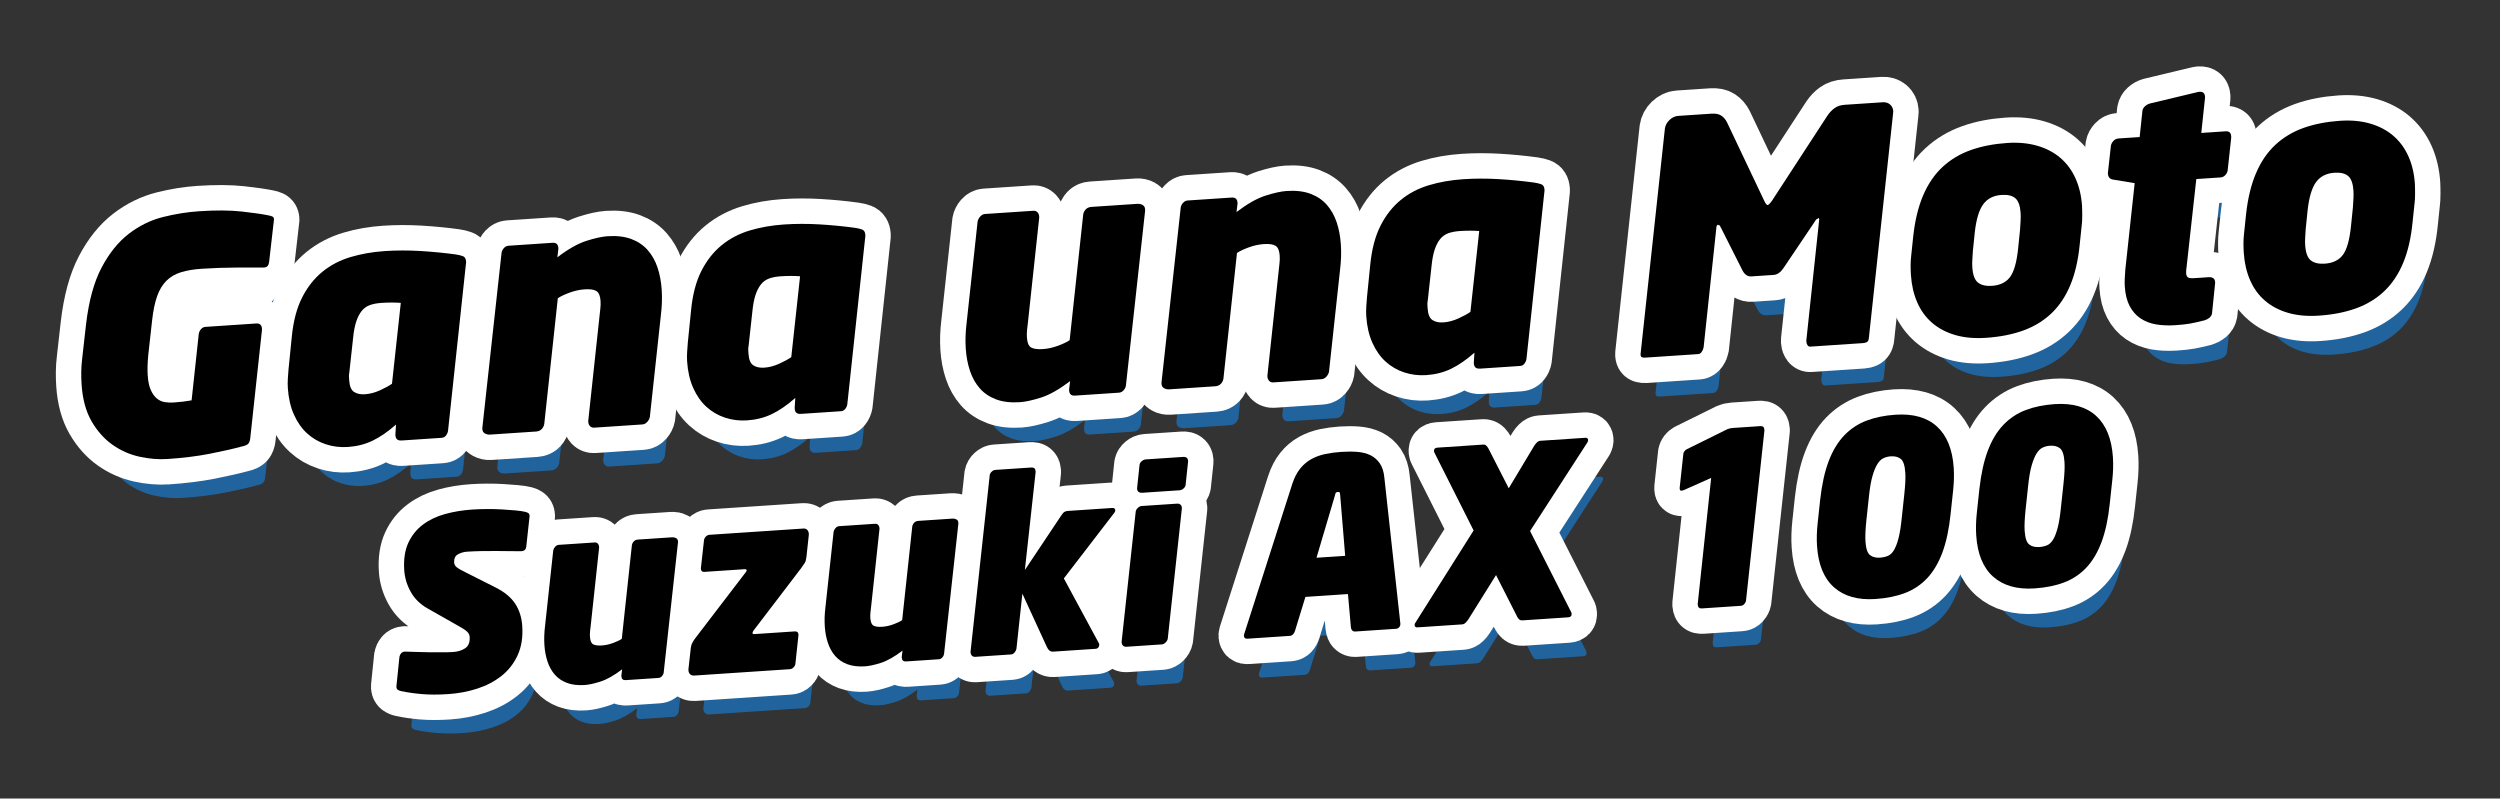 <?xml version="1.0" encoding="utf-8"?>
<!-- Generator: Adobe Illustrator 16.0.0, SVG Export Plug-In . SVG Version: 6.00 Build 0)  -->
<!DOCTYPE svg PUBLIC "-//W3C//DTD SVG 1.1//EN" "http://www.w3.org/Graphics/SVG/1.1/DTD/svg11.dtd">
<svg version="1.1" id="Capa_1" xmlns="http://www.w3.org/2000/svg" xmlns:xlink="http://www.w3.org/1999/xlink" x="0px" y="0px"
	 width="1005.101px" height="321.032px" viewBox="0 0 1005.101 321.032" enable-background="new 0 0 1005.101 321.032"
	 xml:space="preserve">
<rect x="0" y="0" width="1005.101" height="321.032" fill="#333333" stroke="none"/>
<g>
	<g>
		<g opacity="0.8">
			<g>
				<path fill="#1D71B8" d="M116.181,103.864c0.006,0.086-0.012,0.174-0.047,0.262c-0.039,0.09-0.05,0.221-0.038,0.392
					l-1.886,16.457c-0.166,1.394-0.81,2.128-1.927,2.203l-0.387,0.025c-2.508-0.005-6.072-0.004-10.693,0
					c-4.623,0.006-9.344,0.168-14.16,0.49c-3.185,0.212-5.939,0.678-8.268,1.394c-2.33,0.718-4.283,1.864-5.862,3.436
					c-1.58,1.576-2.825,3.646-3.734,6.212c-0.91,2.568-1.58,5.808-2.009,9.725l-1.54,13.842c-0.305,3.218-0.383,5.945-0.233,8.181
					c0.166,2.496,0.578,4.478,1.239,5.944c0.658,1.469,1.47,2.604,2.43,3.402c0.961,0.8,2.03,1.291,3.21,1.471
					c1.177,0.181,2.367,0.232,3.573,0.152c2.665-0.177,5.066-0.468,7.201-0.87l2.883-26.763c0.125-0.699,0.43-1.324,0.911-1.875
					c0.481-0.551,1.066-0.85,1.756-0.896l20.389-1.359c1.462-0.097,2.242,0.586,2.339,2.048l0.026,0.387l-4.732,43.737
					c-0.11,0.959-0.365,1.667-0.767,2.125c-0.402,0.46-1.157,0.813-2.262,1.059c-3.82,1.031-8.248,2.039-13.279,3.023
					c-5.034,0.982-10.69,1.684-16.969,2.103c-3.613,0.241-7.373-0.072-11.273-0.935c-3.903-0.861-7.51-2.458-10.817-4.787
					c-3.311-2.327-6.113-5.468-8.405-9.42c-2.295-3.95-3.639-8.896-4.034-14.832c-0.104-1.548-0.147-3.185-0.134-4.916
					c0.015-1.728,0.133-3.509,0.357-5.338l1.549-13.713c1.096-9.49,3.178-17.146,6.247-22.969c3.066-5.82,6.717-10.362,10.95-13.626
					c4.232-3.263,8.813-5.513,13.744-6.749c4.928-1.235,9.76-2.011,14.491-2.326c6.711-0.447,12.394-0.415,17.051,0.095
					c4.655,0.512,8.254,1.027,10.796,1.549c0.699,0.127,1.251,0.285,1.652,0.473C115.921,102.868,116.141,103.264,116.181,103.864z"
					/>
				<path fill="#1D71B8" d="M193.392,120.754c0.028,0.432,0.006,0.776-0.061,1.041l-7.194,67.101
					c-0.127,0.702-0.41,1.324-0.849,1.871c-0.438,0.548-1.002,0.845-1.689,0.891l-16.13,1.075c-1.55,0.104-2.371-0.571-2.469-2.023
					l-0.025-0.385l0.252-4.004c-3.266,2.881-6.404,5.045-9.418,6.488c-3.016,1.445-6.329,2.29-9.942,2.53
					c-3.097,0.207-6.06-0.159-8.886-1.094c-2.829-0.933-5.323-2.386-7.484-4.361c-2.163-1.972-3.929-4.489-5.299-7.553
					c-1.371-3.062-2.191-6.614-2.461-10.659c-0.08-1.205-0.079-2.478,0.005-3.825c0.083-1.344,0.172-2.582,0.271-3.711l1.325-13.181
					c0.62-6.263,1.998-11.495,4.139-15.699c2.139-4.204,4.848-7.646,8.126-10.328c3.276-2.68,7.055-4.659,11.334-5.939
					c4.277-1.277,8.87-2.082,13.773-2.409c4.646-0.31,9.376-0.32,14.19-0.038c4.814,0.284,9.576,0.745,14.285,1.38
					c1.221,0.178,2.208,0.417,2.963,0.711C192.899,118.929,193.316,119.637,193.392,120.754z M163.384,137.27
					c-1.383,0.007-2.719,0.052-4.009,0.138c-1.807,0.121-3.364,0.418-4.671,0.895c-1.31,0.476-2.402,1.262-3.278,2.357
					c-0.879,1.095-1.605,2.505-2.182,4.228c-0.577,1.724-0.993,3.89-1.251,6.5l-1.532,13.97c-0.133,0.615-0.179,1.202-0.142,1.759
					c0.037,0.561,0.07,1.055,0.099,1.484c0.155,2.323,0.796,3.858,1.927,4.603c1.13,0.747,2.599,1.058,4.405,0.938
					c1.979-0.132,3.974-0.654,5.987-1.565c2.013-0.912,3.639-1.797,4.878-2.659l3.536-32.509
					C166.021,137.312,164.766,137.266,163.384,137.27z"/>
				<path fill="#1D71B8" d="M272.046,132.103c0.114,1.723,0.141,3.426,0.08,5.115c-0.061,1.689-0.202,3.449-0.425,5.278
					l-4.415,40.733c-0.127,0.701-0.472,1.372-1.032,2.013c-0.562,0.644-1.229,0.989-2.005,1.041l-19.356,1.29
					c-0.688,0.046-1.241-0.154-1.659-0.602c-0.419-0.447-0.648-0.972-0.688-1.575l-0.035-0.517l4.484-41.646
					c0.097-1.128,0.217-2.238,0.361-3.329c0.143-1.089,0.178-2.194,0.103-3.312c-0.132-1.979-0.672-3.281-1.621-3.911
					c-0.948-0.626-2.542-0.868-4.778-0.718c-1.98,0.132-3.979,0.569-6.005,1.307c-2.024,0.741-3.616,1.496-4.774,2.262
					l-5.448,50.524c-0.121,0.786-0.463,1.479-1.027,2.077c-0.566,0.601-1.321,0.931-2.268,0.994l-18.453,1.229
					c-0.773,0.052-1.476-0.096-2.103-0.442c-0.629-0.348-0.969-0.908-1.02-1.682l-0.035-0.517l7.745-70.508
					c0.126-0.699,0.45-1.326,0.977-1.88c0.524-0.554,1.13-0.852,1.819-0.898l17.679-1.178c1.462-0.098,2.242,0.585,2.34,2.047
					l0.025,0.387l-0.422,3.397c4.359-3.313,8.253-5.517,11.68-6.61c3.427-1.091,6.258-1.713,8.495-1.862
					c3.697-0.247,6.878,0.125,9.536,1.114s4.851,2.463,6.581,4.422c1.729,1.959,3.05,4.29,3.966,6.994
					C271.261,125.85,271.828,128.835,272.046,132.103z"/>
				<path fill="#1D71B8" d="M353.918,110.057c0.028,0.432,0.006,0.776-0.061,1.041l-7.194,67.101
					c-0.127,0.702-0.41,1.324-0.849,1.871c-0.439,0.548-1.002,0.845-1.689,0.891l-16.13,1.075c-1.55,0.103-2.371-0.571-2.468-2.023
					l-0.026-0.385l0.252-4.004c-3.266,2.881-6.404,5.045-9.419,6.489c-3.015,1.445-6.328,2.289-9.941,2.53
					c-3.097,0.206-6.06-0.159-8.886-1.094c-2.829-0.933-5.323-2.386-7.484-4.362c-2.163-1.972-3.929-4.488-5.299-7.553
					c-1.371-3.062-2.191-6.613-2.461-10.658c-0.08-1.205-0.079-2.479,0.005-3.825c0.083-1.344,0.172-2.581,0.271-3.711l1.325-13.18
					c0.62-6.263,1.998-11.495,4.139-15.7c2.139-4.203,4.847-7.646,8.126-10.328c3.276-2.681,7.055-4.66,11.334-5.939
					c4.277-1.278,8.87-2.082,13.773-2.409c4.646-0.31,9.375-0.321,14.19-0.038c4.814,0.284,9.576,0.745,14.285,1.38
					c1.221,0.178,2.209,0.417,2.963,0.711C353.426,108.232,353.843,108.94,353.918,110.057z M323.91,126.573
					c-1.383,0.007-2.719,0.052-4.009,0.138c-1.807,0.12-3.365,0.418-4.671,0.895c-1.31,0.476-2.402,1.262-3.278,2.357
					c-0.88,1.095-1.605,2.505-2.182,4.228c-0.577,1.724-0.993,3.89-1.251,6.5l-1.532,13.97c-0.133,0.615-0.179,1.202-0.142,1.759
					c0.037,0.561,0.07,1.055,0.099,1.484c0.155,2.323,0.796,3.858,1.927,4.603c1.13,0.747,2.598,1.058,4.404,0.938
					c1.979-0.132,3.975-0.654,5.988-1.565c2.013-0.912,3.639-1.797,4.878-2.659l3.536-32.509
					C326.547,126.615,325.292,126.568,323.91,126.573z"/>
				<path fill="#1D71B8" d="M466.414,100.227l-7.744,70.508c-0.127,0.702-0.453,1.327-0.977,1.88
					c-0.525,0.554-1.133,0.853-1.819,0.899l-17.68,1.178c-1.464,0.097-2.242-0.583-2.34-2.047l-0.025-0.388l0.421-3.397
					c-4.358,3.316-8.25,5.519-11.678,6.612c-3.427,1.09-6.26,1.712-8.496,1.862c-3.699,0.247-6.877-0.125-9.535-1.115
					c-2.658-0.99-4.854-2.463-6.581-4.422c-1.731-1.959-3.054-4.312-3.97-7.06c-0.919-2.746-1.483-5.711-1.695-8.896
					c-0.115-1.72-0.144-3.425-0.081-5.114c0.06-1.688,0.202-3.447,0.426-5.277l4.415-40.735c0.124-0.699,0.47-1.37,1.031-2.012
					s1.23-0.99,2.004-1.041l19.357-1.29c0.688-0.046,1.242,0.156,1.661,0.602c0.418,0.448,0.647,0.974,0.688,1.574l0.034,0.517
					l-4.483,41.646c-0.172,1.307-0.309,2.505-0.409,3.592c-0.101,1.088-0.121,2.061-0.064,2.919c0.149,2.238,0.738,3.625,1.769,4.16
					c1.027,0.537,2.577,0.735,4.642,0.598c1.977-0.131,3.979-0.567,6.005-1.307c2.024-0.738,3.614-1.493,4.773-2.262l5.448-50.524
					c0.119-0.786,0.462-1.477,1.028-2.077c0.562-0.599,1.318-0.93,2.266-0.993l18.453-1.23c0.774-0.052,1.475,0.095,2.104,0.442
					c0.627,0.347,0.968,0.908,1.02,1.681L466.414,100.227z"/>
				<path fill="#1D71B8" d="M545.093,113.908c0.114,1.723,0.142,3.427,0.081,5.115c-0.062,1.689-0.202,3.449-0.425,5.278
					l-4.415,40.733c-0.128,0.701-0.472,1.373-1.032,2.013c-0.562,0.644-1.23,0.989-2.005,1.041l-19.356,1.29
					c-0.688,0.046-1.241-0.153-1.659-0.602c-0.419-0.447-0.648-0.972-0.688-1.574l-0.035-0.517l4.483-41.646
					c0.097-1.129,0.218-2.238,0.361-3.329c0.144-1.089,0.179-2.194,0.104-3.312c-0.132-1.979-0.672-3.281-1.621-3.911
					c-0.949-0.626-2.543-0.867-4.779-0.718c-1.979,0.132-3.979,0.569-6.004,1.308c-2.024,0.741-3.616,1.495-4.775,2.262
					l-5.447,50.524c-0.121,0.786-0.464,1.479-1.027,2.078c-0.566,0.601-1.321,0.931-2.268,0.994l-18.453,1.229
					c-0.773,0.052-1.477-0.096-2.103-0.442c-0.629-0.348-0.969-0.908-1.02-1.682l-0.035-0.517l7.745-70.508
					c0.126-0.699,0.449-1.326,0.977-1.88c0.524-0.554,1.129-0.852,1.819-0.898l17.679-1.178c1.461-0.097,2.242,0.585,2.34,2.047
					l0.025,0.387l-0.422,3.397c4.359-3.314,8.253-5.518,11.68-6.611c3.427-1.09,6.257-1.713,8.494-1.862
					c3.698-0.247,6.879,0.125,9.537,1.114s4.85,2.464,6.581,4.422c1.729,1.959,3.05,4.291,3.966,6.995
					C544.308,107.655,544.875,110.64,545.093,113.908z"/>
				<path fill="#1D71B8" d="M626.965,91.862c0.028,0.432,0.006,0.776-0.06,1.041l-7.194,67.101c-0.128,0.702-0.41,1.324-0.849,1.871
					c-0.438,0.548-1.003,0.845-1.689,0.891l-16.13,1.075c-1.55,0.104-2.371-0.571-2.469-2.023l-0.025-0.385l0.252-4.004
					c-3.266,2.881-6.404,5.045-9.418,6.488c-3.016,1.445-6.329,2.29-9.942,2.53c-3.097,0.206-6.061-0.159-8.886-1.094
					c-2.829-0.933-5.324-2.386-7.484-4.361c-2.163-1.972-3.929-4.489-5.299-7.553c-1.372-3.062-2.191-6.613-2.461-10.658
					c-0.08-1.205-0.079-2.479,0.005-3.825c0.083-1.344,0.171-2.582,0.271-3.711l1.325-13.18c0.62-6.263,1.998-11.495,4.138-15.699
					c2.14-4.204,4.848-7.646,8.126-10.328c3.277-2.68,7.056-4.66,11.335-5.939c4.277-1.277,8.87-2.082,13.772-2.409
					c4.646-0.31,9.376-0.321,14.19-0.038c4.815,0.284,9.577,0.745,14.285,1.38c1.222,0.178,2.209,0.417,2.964,0.711
					C626.474,90.037,626.89,90.745,626.965,91.862z M596.957,108.378c-1.382,0.007-2.718,0.052-4.008,0.138
					c-1.807,0.12-3.365,0.418-4.672,0.895c-1.31,0.476-2.401,1.261-3.277,2.357c-0.88,1.095-1.605,2.505-2.182,4.228
					c-0.577,1.724-0.994,3.89-1.252,6.5l-1.531,13.97c-0.134,0.615-0.179,1.202-0.142,1.759c0.037,0.561,0.07,1.055,0.099,1.484
					c0.155,2.323,0.795,3.858,1.927,4.603c1.129,0.747,2.599,1.058,4.405,0.938c1.979-0.132,3.974-0.654,5.986-1.565
					c2.014-0.912,3.64-1.797,4.879-2.659l3.536-32.509C599.596,108.42,598.339,108.373,596.957,108.378z"/>
				<path fill="#1D71B8" d="M767.181,60.354c0.012,0.174-0.001,0.324-0.034,0.457c-0.037,0.132-0.046,0.284-0.035,0.456
					l-9.775,90.604c-0.128,0.7-0.421,1.151-0.881,1.354c-0.463,0.205-0.951,0.322-1.468,0.357l-21.163,1.41
					c-0.432,0.029-0.787-0.142-1.07-0.511c-0.284-0.371-0.443-0.814-0.478-1.329l-0.043-0.646l5.103-47.908
					c-0.011-0.172-0.001-0.325,0.035-0.457c0.034-0.132,0.049-0.241,0.043-0.328c-0.023-0.343-0.122-0.511-0.293-0.5
					c-0.087,0.006-0.21,0.102-0.37,0.285l-0.129,0.009c-0.173,0.011-0.417,0.245-0.731,0.697c-0.316,0.454-0.551,0.815-0.705,1.084
					l-12.148,18.048c-1.181,1.722-2.504,2.631-3.966,2.729l-8.903,0.593c-1.464,0.097-2.636-0.646-3.52-2.23l-8.662-17.18
					c-0.189-0.246-0.313-0.497-0.374-0.752s-0.177-0.378-0.348-0.366l-0.129,0.009c-0.186-0.161-0.32-0.239-0.405-0.233
					c-0.432,0.029-0.66,0.478-0.688,1.344l-5.104,47.908c-0.127,0.702-0.388,1.323-0.783,1.867
					c-0.396,0.545-0.852,0.835-1.367,0.869l-21.292,1.419c-0.432,0.029-0.843-0.009-1.238-0.112s-0.611-0.413-0.646-0.929
					l-0.026-0.387l9.776-90.604c0.172-1.307,0.784-2.471,1.842-3.493c1.053-1.02,2.227-1.574,3.518-1.66l13.421-0.894
					c1.633-0.109,2.925,0.151,3.874,0.777c0.949,0.63,1.724,1.529,2.319,2.698l15.08,31.787c0.497,1.005,0.919,1.494,1.265,1.471
					c0.342-0.023,0.91-0.578,1.704-1.668l22.342-34.281c0.865-1.266,1.834-2.281,2.907-3.046c1.07-0.761,2.426-1.198,4.062-1.307
					l15.227-1.015c1.203-0.08,2.195,0.223,2.977,0.903C766.678,58.336,767.106,59.237,767.181,60.354z"/>
				<path fill="#1D71B8" d="M843.08,98.458c0.034,0.517,0.053,1.12,0.056,1.811c0.003,0.693,0.009,1.426,0.019,2.202
					c0.007,0.778-0.011,1.492-0.053,2.143c-0.044,0.651-0.094,1.195-0.15,1.631l-0.791,7.57c-0.614,6.35-1.87,11.812-3.769,16.388
					c-1.898,4.578-4.433,8.376-7.602,11.395c-3.168,3.021-6.948,5.323-11.334,6.911c-4.389,1.589-9.378,2.57-14.97,2.943
					c-4.646,0.31-8.775-0.063-12.388-1.12c-3.614-1.055-6.703-2.684-9.27-4.891c-2.566-2.204-4.564-4.944-5.991-8.22
					c-1.43-3.274-2.276-6.933-2.546-10.978c-0.08-1.203-0.122-2.474-0.126-3.815c-0.004-1.338,0.08-2.705,0.246-4.099l0.791-7.57
					c0.694-6.44,2.032-11.973,4.016-16.599c1.98-4.624,4.577-8.426,7.793-11.408c3.215-2.977,6.995-5.239,11.344-6.782
					c4.347-1.542,9.231-2.495,14.65-2.856c4.472-0.298,8.516,0.081,12.13,1.136c3.612,1.055,6.702,2.687,9.27,4.891
					c2.564,2.207,4.584,4.944,6.056,8.216C841.932,90.627,842.805,94.329,843.08,98.458z M818.374,101.169
					c-0.189-2.849-0.896-4.797-2.116-5.842c-1.222-1.046-3.063-1.488-5.527-1.324c-3.228,0.215-5.682,1.464-7.365,3.743
					c-1.684,2.279-2.817,6.041-3.406,11.283l-0.773,7.598c-0.088,1.307-0.158,2.481-0.219,3.526
					c-0.061,1.045-0.058,2.042,0.005,2.99c0.202,3.023,0.954,5.055,2.261,6.094c1.308,1.042,3.191,1.479,5.656,1.314
					c3.225-0.215,5.642-1.395,7.249-3.54c1.606-2.144,2.691-6.011,3.26-11.599l0.772-7.598c0.086-1.305,0.157-2.501,0.215-3.591
					C818.441,103.139,818.438,102.12,818.374,101.169z"/>
				<path fill="#1D71B8" d="M903.068,70.871l-1.445,13.317c-0.128,0.701-0.452,1.327-0.977,1.88
					c-0.526,0.554-1.132,0.854-1.819,0.899l-9.807,0.654l-3.882,35.125c-0.183,1.137-0.252,2.049-0.206,2.736
					c0.058,0.861,0.31,1.428,0.761,1.699c0.449,0.274,1.277,0.369,2.482,0.289l5.936-0.396c0.688-0.046,1.259,0.09,1.712,0.404
					c0.453,0.316,0.703,0.818,0.749,1.505l0.025,0.389l-1.256,12.267c-0.128,0.702-0.479,1.285-1.051,1.755
					c-0.573,0.472-1.242,0.818-2.004,1.041c-2.295,0.584-4.209,1.014-5.747,1.291c-1.537,0.275-3.512,0.494-5.918,0.654
					c-2.84,0.189-5.439,0.08-7.799-0.323c-2.359-0.404-4.446-1.215-6.255-2.435c-1.811-1.218-3.259-2.872-4.348-4.96
					c-1.092-2.086-1.738-4.68-1.944-7.776c-0.069-1.033-0.076-2.113-0.021-3.24c0.054-1.125,0.125-2.297,0.219-3.514l3.77-34.858
					l-8.388-1.386c-1.481-0.159-2.266-0.927-2.357-2.305l-0.025-0.387l1.212-10.969c0.126-0.699,0.472-1.348,1.038-1.948
					c0.562-0.599,1.233-0.924,2.008-0.976l8.517-0.567l1.11-10.574c0.125-0.699,0.475-1.306,1.045-1.819
					c0.57-0.512,1.238-0.881,2-1.105l19.521-4.671l0.388-0.026c1.375-0.091,2.11,0.552,2.202,1.927l0.025,0.387l-1.515,14.231
					l9.807-0.654c1.375-0.092,2.111,0.551,2.203,1.926L903.068,70.871z"/>
				<path fill="#1D71B8" d="M976.896,89.541c0.034,0.517,0.053,1.121,0.056,1.811c0.002,0.693,0.008,1.426,0.018,2.202
					c0.007,0.778-0.011,1.491-0.052,2.143c-0.044,0.651-0.095,1.195-0.151,1.63l-0.791,7.57c-0.614,6.35-1.87,11.812-3.769,16.388
					c-1.898,4.578-4.433,8.376-7.601,11.395c-3.168,3.021-6.949,5.323-11.334,6.911c-4.389,1.589-9.379,2.57-14.97,2.943
					c-4.646,0.31-8.775-0.064-12.388-1.12c-3.614-1.055-6.704-2.685-9.27-4.891c-2.567-2.204-4.565-4.945-5.992-8.22
					c-1.429-3.274-2.276-6.933-2.546-10.978c-0.08-1.203-0.123-2.475-0.125-3.815c-0.004-1.338,0.079-2.705,0.246-4.099l0.791-7.57
					c0.693-6.441,2.031-11.973,4.015-16.6c1.98-4.624,4.578-8.426,7.794-11.407c3.214-2.978,6.994-5.239,11.343-6.783
					c4.347-1.541,9.231-2.494,14.651-2.855c4.472-0.298,8.516,0.081,12.13,1.136c3.612,1.055,6.702,2.687,9.269,4.891
					c2.565,2.207,4.585,4.944,6.057,8.216C975.747,81.71,976.621,85.412,976.896,89.541z M952.19,92.252
					c-0.189-2.849-0.896-4.797-2.116-5.843c-1.223-1.045-3.063-1.488-5.528-1.324c-3.228,0.215-5.682,1.465-7.365,3.744
					s-2.816,6.041-3.405,11.283l-0.773,7.598c-0.088,1.307-0.16,2.481-0.219,3.526c-0.061,1.046-0.059,2.042,0.004,2.991
					c0.202,3.023,0.955,5.055,2.262,6.094c1.307,1.042,3.191,1.479,5.654,1.314c3.227-0.215,5.643-1.394,7.25-3.54
					c1.607-2.144,2.691-6.011,3.26-11.599l0.772-7.597c0.086-1.306,0.158-2.501,0.215-3.591
					C952.257,94.221,952.254,93.203,952.19,92.252z"/>
			</g>
			<g>
				<path fill="#1D71B8" d="M218.927,223.187l-1.318,12.085c-0.11,1.229-0.743,1.881-1.896,1.958l-0.192,0.013
					c-0.965,0-2.317-0.007-4.056-0.02c-1.738-0.013-3.622-0.032-5.65-0.058c-2.028-0.024-4.104-0.016-6.225,0.029
					c-2.121,0.044-4.046,0.125-5.775,0.24c-1.346,0.089-2.576,0.446-3.693,1.068c-1.117,0.623-1.621,1.737-1.515,3.341
					c0.047,0.706,0.377,1.313,0.99,1.819c0.611,0.508,1.783,1.188,3.513,2.038l12.187,6.149c3.599,1.824,6.219,4.003,7.869,6.536
					c1.648,2.533,2.587,5.5,2.813,8.9c0.3,4.492-0.309,8.403-1.824,11.726c-1.517,3.324-3.665,6.095-6.446,8.311
					c-2.78,2.214-6.027,3.931-9.743,5.145c-3.718,1.213-7.625,1.958-11.725,2.231c-3.974,0.265-7.528,0.26-10.668-0.013
					c-3.141-0.273-5.95-0.681-8.431-1.225c-0.458-0.098-0.854-0.264-1.193-0.5c-0.337-0.233-0.52-0.576-0.55-1.024l-0.02-0.289
					l1.23-11.955c0.094-0.521,0.32-0.988,0.679-1.397c0.359-0.411,0.827-0.635,1.404-0.673l0.192-0.013
					c0.964,0,2.285,0.041,3.966,0.123c1.678,0.081,3.435,0.125,5.27,0.13c1.834,0.007,3.651,0.015,5.455,0.023
					c1.802,0.009,3.344-0.031,4.626-0.116c1.922-0.128,3.544-0.637,4.869-1.53c1.323-0.893,1.913-2.428,1.768-4.607
					c-0.047-0.703-0.364-1.358-0.951-1.963c-0.587-0.604-1.616-1.307-3.084-2.111l-12.941-7.343
					c-2.944-1.669-5.183-3.886-6.718-6.647c-1.536-2.76-2.404-5.646-2.605-8.659c-0.29-4.355,0.254-8.029,1.631-11.017
					c1.378-2.987,3.339-5.434,5.883-7.342c2.543-1.906,5.521-3.327,8.935-4.264c3.412-0.935,7.041-1.531,10.885-1.788
					c1.923-0.128,3.928-0.196,6.02-0.207c2.09-0.011,4.138,0.043,6.141,0.167c2.003,0.123,3.813,0.257,5.433,0.406
					c1.618,0.148,2.919,0.349,3.902,0.602c0.393,0.103,0.74,0.256,1.043,0.459c0.304,0.203,0.47,0.528,0.499,0.973L218.927,223.187z
					"/>
				<path fill="#1D71B8" d="M278.601,233.618l-5.768,52.51c-0.096,0.521-0.338,0.988-0.727,1.399
					c-0.393,0.414-0.844,0.636-1.355,0.67l-13.166,0.877c-1.091,0.072-1.67-0.435-1.743-1.525l-0.019-0.288l0.313-2.531
					c-3.248,2.47-6.146,4.111-8.698,4.923c-2.552,0.813-4.66,1.277-6.326,1.388c-2.755,0.184-5.122-0.093-7.103-0.83
					c-1.979-0.736-3.613-1.834-4.9-3.293c-1.288-1.458-2.274-3.21-2.957-5.257c-0.684-2.046-1.104-4.254-1.262-6.624
					c-0.085-1.281-0.105-2.551-0.062-3.81c0.045-1.258,0.151-2.568,0.318-3.931l3.288-30.336c0.094-0.521,0.35-1.021,0.768-1.5
					c0.419-0.477,0.917-0.736,1.493-0.774l14.415-0.961c0.513-0.034,0.926,0.117,1.236,0.448c0.312,0.333,0.483,0.725,0.513,1.172
					l0.026,0.385l-3.339,31.016c-0.128,0.974-0.23,1.866-0.305,2.674c-0.075,0.811-0.09,1.535-0.048,2.175
					c0.111,1.667,0.549,2.7,1.316,3.099c0.767,0.4,1.919,0.547,3.457,0.444c1.473-0.098,2.965-0.421,4.472-0.973
					c1.508-0.549,2.692-1.112,3.556-1.686l4.057-37.627c0.089-0.584,0.344-1.1,0.766-1.547c0.42-0.446,0.982-0.693,1.688-0.74
					l13.743-0.916c0.577-0.039,1.099,0.072,1.567,0.33c0.467,0.257,0.72,0.675,0.758,1.252L278.601,233.618z"/>
				<path fill="#1D71B8" d="M331.199,230.595l-0.955,8.848c-0.118,1.104-0.339,1.921-0.657,2.458
					c-0.318,0.538-0.802,1.245-1.45,2.124l-19.176,25.121c-0.292,0.47-0.431,0.801-0.418,0.993c0.021,0.322,0.287,0.464,0.801,0.429
					l16.146-1.076c0.961-0.064,1.469,0.322,1.523,1.153l0.02,0.289l-1.249,11.667c-0.095,0.521-0.354,0.989-0.775,1.402
					c-0.423,0.416-0.891,0.639-1.403,0.673l-38.537,2.568c-0.642,0.042-1.167-0.13-1.58-0.521c-0.411-0.391-0.637-0.875-0.675-1.452
					l-0.032-0.48l0.903-8.169c0.072-0.84,0.233-1.56,0.484-2.155c0.249-0.596,0.698-1.333,1.349-2.213l20.156-26.345
					c0.359-0.41,0.53-0.743,0.514-0.999c-0.021-0.32-0.289-0.463-0.802-0.429l-16.145,1.076c-0.898,0.06-1.374-0.327-1.429-1.161
					l-0.02-0.288l1.269-11.378c0.094-0.521,0.352-0.989,0.775-1.402c0.421-0.415,0.889-0.639,1.402-0.673l37.77-2.517
					c0.639-0.042,1.15,0.133,1.53,0.526c0.379,0.394,0.59,0.878,0.629,1.454L331.199,230.595z"/>
				<path fill="#1D71B8" d="M391.327,226.106l-5.769,52.51c-0.095,0.521-0.338,0.988-0.727,1.399
					c-0.393,0.414-0.844,0.636-1.355,0.67l-13.166,0.877c-1.09,0.073-1.67-0.435-1.742-1.524l-0.02-0.288l0.313-2.531
					c-3.247,2.47-6.146,4.111-8.698,4.923c-2.552,0.813-4.66,1.277-6.325,1.388c-2.756,0.184-5.123-0.093-7.103-0.83
					c-1.98-0.736-3.613-1.834-4.901-3.293c-1.288-1.458-2.274-3.21-2.957-5.257c-0.684-2.046-1.104-4.254-1.262-6.624
					c-0.085-1.281-0.105-2.551-0.061-3.81c0.044-1.257,0.151-2.568,0.317-3.931l3.288-30.336c0.094-0.521,0.35-1.021,0.768-1.5
					c0.419-0.477,0.917-0.736,1.493-0.774l14.415-0.961c0.513-0.034,0.925,0.117,1.236,0.448c0.313,0.333,0.483,0.725,0.513,1.172
					l0.026,0.385l-3.338,31.016c-0.129,0.974-0.231,1.866-0.305,2.674c-0.076,0.811-0.091,1.535-0.048,2.175
					c0.11,1.667,0.548,2.7,1.316,3.098c0.766,0.4,1.918,0.547,3.456,0.445c1.474-0.098,2.965-0.421,4.473-0.973
					c1.507-0.549,2.691-1.112,3.554-1.686l4.059-37.627c0.088-0.584,0.344-1.1,0.766-1.547c0.42-0.446,0.981-0.693,1.688-0.74
					l13.743-0.916c0.576-0.039,1.098,0.072,1.566,0.33c0.467,0.257,0.721,0.675,0.759,1.252L391.327,226.106z"/>
				<path fill="#1D71B8" d="M454.388,220.745c0.025,0.385-0.111,0.748-0.41,1.089l-20.252,26.351l14.094,26.09
					c0.072,0.125,0.118,0.314,0.135,0.57c0.025,0.384-0.096,0.747-0.362,1.085c-0.267,0.342-0.626,0.524-1.073,0.554l-17.106,1.14
					c-1.09,0.073-1.937-0.578-2.543-1.954l-9.82-21.354l-2.385,22.167c-0.095,0.522-0.352,1.022-0.77,1.5
					c-0.419,0.479-0.885,0.734-1.396,0.768l-14.416,0.96c-0.514,0.034-0.941-0.113-1.284-0.445c-0.345-0.33-0.533-0.752-0.567-1.266
					l-0.019-0.288l7.716-71.078c0.094-0.521,0.368-0.99,0.823-1.406c0.455-0.417,0.938-0.641,1.452-0.675l14.415-0.961
					c1.089-0.072,1.667,0.404,1.735,1.428l0.025,0.384l-4.325,39.384l14.569-21.822c0.525-0.807,0.974-1.32,1.347-1.538
					c0.371-0.218,0.812-0.344,1.325-0.378l17.875-1.191C453.938,219.81,454.345,220.105,454.388,220.745z"/>
				<path fill="#1D71B8" d="M481.175,220.021l-5.679,52.408c-0.094,0.522-0.383,1.024-0.864,1.506
					c-0.483,0.483-0.981,0.741-1.493,0.774l-14.319,0.955c-0.514,0.034-0.94-0.113-1.285-0.445c-0.344-0.33-0.533-0.752-0.567-1.266
					l-0.019-0.288l5.679-52.408c0.094-0.521,0.383-1.006,0.868-1.457c0.484-0.45,0.981-0.693,1.495-0.727l14.32-0.955
					c0.511-0.034,0.938,0.1,1.281,0.397c0.341,0.3,0.53,0.705,0.563,1.217L481.175,220.021z M483.68,201.128l-1.005,9.527
					c-0.096,0.522-0.386,0.991-0.873,1.41c-0.487,0.418-0.986,0.645-1.498,0.679l-15.185,1.012
					c-0.514,0.034-0.956-0.082-1.326-0.346c-0.371-0.264-0.575-0.651-0.609-1.165l-0.019-0.289l1.006-9.527
					c0.094-0.52,0.399-0.992,0.92-1.413c0.518-0.42,1.034-0.648,1.548-0.682l15.184-1.012c0.513-0.034,0.938,0.083,1.277,0.349
					c0.34,0.266,0.526,0.658,0.561,1.168L483.68,201.128z"/>
				<path fill="#1D71B8" d="M568.574,267.771c-0.329,0.409-0.751,0.629-1.265,0.664l-16.418,1.094
					c-0.515,0.034-0.929-0.114-1.243-0.448c-0.312-0.333-0.486-0.755-0.521-1.269l-1.178-13.338l-17.106,1.14l-4.204,13.697
					c-0.157,0.526-0.416,0.979-0.778,1.355c-0.36,0.379-0.798,0.584-1.31,0.618l-17.01,1.133c-0.898,0.06-1.373-0.326-1.429-1.159
					c-0.009-0.128,0.037-0.389,0.141-0.781l19.338-60.365c0.803-2.435,1.842-4.451,3.12-6.048c1.277-1.596,2.768-2.871,4.476-3.822
					c1.705-0.949,3.574-1.638,5.605-2.062c2.03-0.425,4.202-0.714,6.512-0.868c2.316-0.155,4.465-0.153,6.449,0.004
					c1.982,0.157,3.727,0.605,5.23,1.341c1.504,0.736,2.757,1.829,3.758,3.273c1.002,1.446,1.614,3.352,1.837,5.718l6.43,58.648
					l0.007,0.096C569.05,266.904,568.902,267.364,568.574,267.771z M544.818,214.719c-0.03-0.447-0.086-0.781-0.164-1.003
					c-0.078-0.218-0.343-0.314-0.791-0.285c-0.449,0.03-0.729,0.163-0.842,0.394c-0.115,0.235-0.22,0.58-0.317,1.036l-7.406,25.011
					l11.531-0.768L544.818,214.719z"/>
				<path fill="#1D71B8" d="M644.502,192.535c0.018,0.257-0.06,0.551-0.231,0.885l-23.103,35.711l16.561,32.682
					c0.071,0.125,0.117,0.315,0.134,0.57c0.06,0.898-0.391,1.377-1.352,1.442l-18.355,1.223c-0.576,0.039-1.036-0.09-1.378-0.391
					c-0.343-0.298-0.625-0.697-0.852-1.198l-8.443-16.62l-11.079,17.728c-0.35,0.538-0.737,1.014-1.159,1.428
					c-0.424,0.416-0.892,0.639-1.403,0.673l-17.971,1.197c-0.706,0.047-1.078-0.249-1.121-0.89c-0.025-0.385,0.08-0.713,0.32-0.987
					l23.398-37.082l-15.799-31.382c-0.073-0.124-0.114-0.281-0.128-0.474c-0.06-0.896,0.392-1.378,1.353-1.442l18.451-1.229
					c0.513-0.034,0.941,0.13,1.288,0.494c0.346,0.362,0.63,0.763,0.853,1.198l8.104,15.87l10.251-17.093
					c0.291-0.47,0.646-0.912,1.07-1.326c0.422-0.415,0.89-0.639,1.403-0.673l18.067-1.204
					C644.086,191.598,644.46,191.896,644.502,192.535z"/>
				<path fill="#1D71B8" d="M715.386,188.681l-7.407,68.45c-0.096,0.521-0.338,0.988-0.728,1.399
					c-0.392,0.414-0.843,0.636-1.355,0.67l-15.664,1.044c-1.026,0.068-1.572-0.409-1.641-1.435l-0.025-0.385l5.408-50.652
					l-10.687,4.767c-0.436,0.221-0.846,0.346-1.23,0.371c-0.449,0.03-0.688-0.21-0.723-0.724l-0.025-0.385l1.492-13.807
					c0.146-0.718,0.59-1.294,1.333-1.73l16.261-8.034c0.687-0.302,1.448-0.482,2.281-0.538l11.052-0.736
					c1.023-0.068,1.568,0.378,1.633,1.339L715.386,188.681z"/>
				<path fill="#1D71B8" d="M791.485,203.688c0.192,2.883,0.108,5.977-0.25,9.283l-1.014,9.431
					c-0.628,6.026-1.719,11.136-3.274,15.325c-1.555,4.191-3.579,7.624-6.071,10.299c-2.492,2.675-5.465,4.676-8.914,6
					c-3.452,1.323-7.452,2.138-12,2.441c-6.984,0.465-12.511-1.097-16.578-4.688c-4.069-3.59-6.353-9.133-6.852-16.629
					c-0.188-2.819-0.102-5.882,0.256-9.188l1.014-9.431c0.683-6.159,1.833-11.352,3.45-15.578c1.615-4.225,3.703-7.664,6.263-10.312
					c2.559-2.647,5.548-4.617,8.97-5.907c3.421-1.29,7.278-2.079,11.571-2.365c7.175-0.478,12.751,1.115,16.728,4.774
					C788.76,190.806,790.995,196.321,791.485,203.688z M772.021,205.661c-0.192-2.883-0.797-4.725-1.815-5.526
					c-1.02-0.801-2.362-1.146-4.027-1.035c-1.025,0.068-1.991,0.31-2.896,0.725c-0.906,0.414-1.724,1.192-2.45,2.335
					c-0.73,1.143-1.396,2.747-1.996,4.813c-0.604,2.069-1.079,4.819-1.43,8.252l-1.013,9.431c-0.196,1.88-0.329,3.531-0.394,4.949
					c-0.066,1.42-0.063,2.676,0.009,3.765c0.188,2.82,0.791,4.628,1.811,5.429c1.019,0.801,2.36,1.145,4.026,1.034
					c1.153-0.077,2.2-0.306,3.14-0.691c0.939-0.384,1.758-1.146,2.454-2.288c0.695-1.139,1.312-2.742,1.852-4.804
					c0.537-2.063,0.98-4.843,1.326-8.342l1.013-9.431c0.195-1.878,0.329-3.512,0.397-4.9
					C772.095,207.989,772.094,206.75,772.021,205.661z"/>
				<path fill="#1D71B8" d="M855.487,199.423c0.192,2.883,0.109,5.977-0.25,9.283l-1.013,9.431
					c-0.629,6.026-1.719,11.136-3.274,15.325c-1.555,4.191-3.579,7.624-6.071,10.299s-5.465,4.676-8.914,6
					c-3.452,1.323-7.452,2.138-12,2.441c-6.985,0.465-12.511-1.097-16.578-4.688c-4.069-3.59-6.353-9.133-6.852-16.629
					c-0.188-2.819-0.102-5.881,0.256-9.188l1.014-9.431c0.682-6.158,1.833-11.352,3.449-15.578
					c1.616-4.225,3.704-7.663,6.264-10.312c2.559-2.647,5.548-4.617,8.97-5.906c3.421-1.291,7.278-2.079,11.571-2.365
					c7.175-0.478,12.751,1.115,16.728,4.775C852.763,186.541,854.997,192.056,855.487,199.423z M836.023,201.396
					c-0.192-2.883-0.797-4.725-1.816-5.526c-1.019-0.801-2.361-1.146-4.026-1.035c-1.025,0.068-1.992,0.31-2.896,0.725
					c-0.906,0.415-1.724,1.193-2.451,2.335c-0.729,1.143-1.395,2.747-1.995,4.814c-0.604,2.068-1.079,4.818-1.43,8.252l-1.013,9.431
					c-0.196,1.879-0.329,3.53-0.395,4.948c-0.066,1.421-0.062,2.676,0.01,3.765c0.188,2.82,0.791,4.628,1.811,5.429
					c1.019,0.801,2.36,1.146,4.026,1.034c1.153-0.077,2.2-0.305,3.14-0.69c0.938-0.385,1.757-1.146,2.454-2.289
					c0.695-1.139,1.312-2.742,1.852-4.804c0.537-2.063,0.98-4.843,1.326-8.341l1.013-9.431c0.195-1.879,0.329-3.512,0.397-4.901
					C836.098,203.725,836.096,202.485,836.023,201.396z"/>
			</g>
		</g>
		<g>
			<g>
				<g>
					<path stroke="#FFFFFF" stroke-width="20.435" stroke-linejoin="round" stroke-miterlimit="10" d="M110.166,88.229
						c0.006,0.087-0.011,0.174-0.047,0.262c-0.039,0.09-0.05,0.221-0.039,0.392l-1.884,16.457c-0.167,1.394-0.811,2.128-1.928,2.202
						l-0.387,0.026c-2.508-0.005-6.072-0.004-10.694,0c-4.622,0.006-9.344,0.168-14.16,0.489c-3.184,0.212-5.939,0.679-8.267,1.395
						c-2.329,0.717-4.283,1.863-5.862,3.437c-1.581,1.575-2.826,3.645-3.734,6.211c-0.91,2.568-1.58,5.808-2.01,9.726l-1.539,13.842
						c-0.305,3.217-0.382,5.944-0.233,8.181c0.167,2.496,0.578,4.478,1.239,5.944c0.658,1.47,1.469,2.604,2.43,3.403
						c0.961,0.8,2.03,1.291,3.209,1.471c1.178,0.181,2.369,0.232,3.574,0.151c2.666-0.178,5.066-0.468,7.2-0.869l2.883-26.763
						c0.125-0.7,0.431-1.325,0.913-1.875c0.48-0.551,1.064-0.85,1.754-0.896l20.389-1.358c1.462-0.098,2.242,0.586,2.34,2.049
						l0.025,0.387l-4.732,43.737c-0.109,0.958-0.363,1.666-0.765,2.124c-0.404,0.46-1.158,0.813-2.263,1.059
						c-3.82,1.031-8.247,2.039-13.279,3.023c-5.033,0.984-10.689,1.685-16.969,2.103c-3.613,0.241-7.373-0.072-11.274-0.934
						c-3.903-0.862-7.51-2.458-10.817-4.788c-3.311-2.327-6.112-5.468-8.405-9.42c-2.295-3.951-3.639-8.896-4.034-14.832
						c-0.103-1.549-0.147-3.186-0.133-4.916c0.015-1.729,0.133-3.509,0.357-5.338l1.549-13.712c1.095-9.49,3.178-17.147,6.246-22.97
						c3.066-5.82,6.717-10.363,10.951-13.626c4.231-3.264,8.813-5.513,13.744-6.749c4.928-1.236,9.759-2.011,14.49-2.326
						c6.711-0.447,12.394-0.415,17.052,0.095c4.655,0.512,8.254,1.027,10.797,1.548c0.698,0.128,1.25,0.286,1.651,0.474
						C109.905,87.231,110.126,87.628,110.166,88.229z"/>
					<path stroke="#FFFFFF" stroke-width="20.435" stroke-linejoin="round" stroke-miterlimit="10" d="M187.375,105.118
						c0.029,0.432,0.007,0.777-0.06,1.041l-7.194,67.101c-0.127,0.702-0.409,1.324-0.848,1.871
						c-0.439,0.548-1.003,0.845-1.689,0.891l-16.131,1.075c-1.549,0.104-2.372-0.571-2.469-2.023l-0.025-0.385l0.252-4.004
						c-3.266,2.88-6.403,5.044-9.418,6.488c-3.015,1.445-6.329,2.29-9.942,2.53c-3.097,0.207-6.06-0.159-8.887-1.093
						c-2.828-0.934-5.323-2.387-7.483-4.361c-2.164-1.973-3.928-4.49-5.3-7.554c-1.37-3.061-2.19-6.613-2.46-10.658
						c-0.08-1.204-0.08-2.477,0.005-3.824c0.082-1.345,0.171-2.583,0.271-3.712l1.326-13.181c0.618-6.263,1.997-11.495,4.138-15.699
						c2.138-4.204,4.847-7.646,8.125-10.328c3.277-2.68,7.056-4.66,11.335-5.939c4.277-1.277,8.87-2.082,13.773-2.409
						c4.646-0.31,9.375-0.321,14.189-0.038c4.814,0.284,9.576,0.745,14.286,1.38c1.22,0.179,2.208,0.417,2.962,0.711
						C186.885,103.293,187.301,104.002,187.375,105.118z M157.367,121.634c-1.383,0.008-2.718,0.053-4.008,0.139
						c-1.807,0.121-3.364,0.417-4.672,0.894c-1.309,0.476-2.401,1.261-3.277,2.356c-0.879,1.096-1.605,2.505-2.182,4.228
						c-0.577,1.724-0.993,3.891-1.251,6.5l-1.531,13.97c-0.134,0.615-0.18,1.202-0.143,1.759c0.037,0.561,0.07,1.055,0.099,1.484
						c0.154,2.323,0.796,3.858,1.926,4.603c1.13,0.748,2.6,1.059,4.406,0.938c1.978-0.132,3.975-0.654,5.987-1.566
						s3.638-1.797,4.877-2.658l3.538-32.51C160.005,121.676,158.749,121.629,157.367,121.634z"/>
					<path stroke="#FFFFFF" stroke-width="20.435" stroke-linejoin="round" stroke-miterlimit="10" d="M266.029,116.468
						c0.115,1.722,0.142,3.426,0.082,5.114c-0.062,1.689-0.203,3.448-0.426,5.278l-4.415,40.734
						c-0.127,0.701-0.471,1.372-1.032,2.014c-0.563,0.643-1.229,0.988-2.004,1.04l-19.356,1.29
						c-0.689,0.046-1.242-0.154-1.661-0.602c-0.418-0.447-0.647-0.972-0.688-1.575l-0.034-0.517l4.482-41.646
						c0.098-1.128,0.218-2.238,0.362-3.329c0.142-1.09,0.177-2.193,0.103-3.312c-0.132-1.978-0.672-3.281-1.621-3.911
						c-0.949-0.626-2.542-0.867-4.778-0.718c-1.98,0.132-3.98,0.568-6.005,1.308c-2.025,0.74-3.617,1.495-4.775,2.261l-5.446,50.524
						c-0.122,0.786-0.465,1.479-1.029,2.077c-0.564,0.601-1.32,0.931-2.266,0.994l-18.454,1.23
						c-0.773,0.051-1.477-0.096-2.103-0.443c-0.629-0.346-0.969-0.907-1.021-1.682l-0.034-0.517l7.745-70.508
						c0.126-0.699,0.45-1.326,0.978-1.88c0.523-0.554,1.129-0.852,1.818-0.898l17.679-1.178c1.462-0.097,2.242,0.585,2.34,2.047
						l0.025,0.387l-0.421,3.397c4.358-3.313,8.252-5.516,11.679-6.61c3.426-1.091,6.258-1.713,8.495-1.863
						c3.698-0.246,6.877,0.125,9.537,1.115c2.658,0.989,4.85,2.463,6.58,4.423c1.729,1.958,3.05,4.289,3.966,6.993
						C265.245,110.214,265.812,113.199,266.029,116.468z"/>
					<path stroke="#FFFFFF" stroke-width="20.435" stroke-linejoin="round" stroke-miterlimit="10" d="M347.901,94.421
						c0.029,0.432,0.007,0.776-0.06,1.041l-7.195,67.102c-0.126,0.702-0.408,1.324-0.847,1.871c-0.439,0.548-1.003,0.845-1.689,0.89
						l-16.131,1.075c-1.549,0.103-2.372-0.571-2.469-2.023l-0.025-0.385l0.252-4.004c-3.266,2.881-6.404,5.045-9.419,6.489
						c-3.015,1.444-6.328,2.289-9.941,2.53c-3.097,0.207-6.06-0.159-8.887-1.093c-2.829-0.934-5.323-2.387-7.484-4.362
						c-2.162-1.973-3.928-4.49-5.299-7.554c-1.37-3.062-2.19-6.613-2.46-10.658c-0.08-1.204-0.08-2.478,0.005-3.824
						c0.082-1.344,0.172-2.582,0.27-3.712l1.326-13.181c0.619-6.263,1.998-11.495,4.139-15.699
						c2.138-4.203,4.847-7.646,8.125-10.328c3.277-2.681,7.055-4.66,11.335-5.939c4.278-1.278,8.87-2.082,13.773-2.409
						c4.646-0.31,9.375-0.321,14.189-0.039c4.814,0.285,9.576,0.745,14.286,1.381c1.22,0.179,2.208,0.417,2.962,0.711
						C347.411,92.596,347.827,93.305,347.901,94.421z M317.894,110.938c-1.382,0.008-2.718,0.052-4.008,0.139
						c-1.807,0.12-3.364,0.417-4.672,0.894c-1.309,0.476-2.401,1.262-3.277,2.357c-0.879,1.095-1.605,2.505-2.182,4.228
						c-0.577,1.724-0.993,3.891-1.251,6.5l-1.532,13.97c-0.133,0.615-0.179,1.202-0.142,1.759c0.037,0.561,0.07,1.055,0.099,1.484
						c0.155,2.323,0.796,3.858,1.926,4.603c1.13,0.748,2.6,1.059,4.406,0.938c1.978-0.132,3.974-0.654,5.987-1.566
						c2.013-0.912,3.638-1.797,4.877-2.657l3.538-32.51C320.531,110.979,319.275,110.933,317.894,110.938z"/>
					<path stroke="#FFFFFF" stroke-width="20.435" stroke-linejoin="round" stroke-miterlimit="10" d="M460.398,84.591
						l-7.744,70.508c-0.127,0.702-0.452,1.327-0.977,1.879c-0.526,0.554-1.132,0.854-1.819,0.899l-17.68,1.178
						c-1.463,0.098-2.242-0.583-2.34-2.047l-0.026-0.388l0.423-3.397c-4.36,3.316-8.252,5.52-11.679,6.611
						c-3.428,1.091-6.26,1.713-8.495,1.862c-3.7,0.247-6.879-0.125-9.536-1.114c-2.658-0.99-4.854-2.463-6.581-4.422
						c-1.73-1.959-3.055-4.312-3.971-7.06c-0.917-2.745-1.482-5.711-1.695-8.895c-0.114-1.72-0.143-3.425-0.081-5.115
						c0.06-1.688,0.202-3.447,0.427-5.277l4.415-40.734c0.125-0.699,0.47-1.37,1.031-2.012c0.562-0.642,1.23-0.989,2.005-1.041
						l19.356-1.29c0.688-0.046,1.241,0.156,1.66,0.602c0.419,0.448,0.647,0.974,0.688,1.575l0.035,0.516l-4.483,41.646
						c-0.172,1.307-0.31,2.505-0.408,3.592c-0.103,1.088-0.123,2.061-0.065,2.919c0.148,2.238,0.737,3.625,1.768,4.161
						c1.029,0.536,2.577,0.735,4.643,0.598c1.977-0.132,3.979-0.568,6.004-1.307c2.024-0.739,3.614-1.493,4.774-2.264l5.448-50.524
						c0.119-0.786,0.461-1.476,1.027-2.078c0.563-0.599,1.319-0.929,2.267-0.993l18.453-1.229c0.774-0.052,1.475,0.095,2.104,0.442
						c0.627,0.348,0.968,0.908,1.019,1.682L460.398,84.591z"/>
					<path stroke="#FFFFFF" stroke-width="20.435" stroke-linejoin="round" stroke-miterlimit="10" d="M539.077,98.273
						c0.115,1.722,0.142,3.426,0.081,5.114c-0.061,1.689-0.203,3.449-0.425,5.278l-4.415,40.733
						c-0.128,0.701-0.472,1.373-1.032,2.014c-0.563,0.643-1.229,0.988-2.005,1.04l-19.356,1.29c-0.688,0.046-1.241-0.153-1.66-0.602
						c-0.418-0.447-0.648-0.972-0.688-1.574l-0.034-0.517l4.483-41.646c0.098-1.128,0.218-2.238,0.361-3.329
						c0.143-1.089,0.178-2.193,0.104-3.312c-0.132-1.978-0.672-3.28-1.621-3.911c-0.949-0.626-2.542-0.867-4.778-0.717
						c-1.98,0.132-3.98,0.568-6.006,1.307c-2.024,0.74-3.616,1.495-4.775,2.262l-5.446,50.524c-0.121,0.786-0.464,1.48-1.028,2.078
						c-0.565,0.601-1.32,0.931-2.267,0.994l-18.453,1.229c-0.773,0.052-1.478-0.096-2.103-0.442
						c-0.629-0.347-0.969-0.908-1.021-1.682l-0.034-0.517l7.745-70.508c0.125-0.699,0.45-1.326,0.977-1.879
						c0.523-0.554,1.13-0.852,1.819-0.898l17.679-1.178c1.462-0.098,2.242,0.585,2.34,2.047l0.025,0.387l-0.422,3.397
						c4.359-3.313,8.252-5.516,11.68-6.609c3.426-1.092,6.258-1.714,8.495-1.863c3.697-0.247,6.877,0.125,9.536,1.114
						c2.658,0.989,4.851,2.463,6.581,4.423c1.729,1.958,3.05,4.289,3.966,6.993C538.292,92.019,538.859,95.004,539.077,98.273z"/>
					<path stroke="#FFFFFF" stroke-width="20.435" stroke-linejoin="round" stroke-miterlimit="10" d="M620.948,76.226
						c0.029,0.432,0.008,0.776-0.059,1.041l-7.194,67.101c-0.127,0.702-0.41,1.324-0.849,1.871
						c-0.439,0.548-1.002,0.845-1.689,0.891l-16.13,1.075c-1.55,0.103-2.372-0.571-2.469-2.023l-0.025-0.385l0.252-4.004
						c-3.266,2.88-6.404,5.044-9.419,6.488c-3.015,1.445-6.328,2.29-9.941,2.53c-3.097,0.206-6.06-0.159-8.887-1.093
						c-2.829-0.934-5.323-2.387-7.484-4.362c-2.163-1.972-3.929-4.489-5.299-7.554c-1.37-3.061-2.19-6.613-2.46-10.658
						c-0.08-1.204-0.08-2.478,0.004-3.824c0.083-1.345,0.172-2.583,0.271-3.712l1.326-13.18c0.619-6.263,1.998-11.495,4.138-15.7
						c2.139-4.203,4.847-7.646,8.126-10.328c3.277-2.681,7.056-4.66,11.335-5.939c4.277-1.278,8.87-2.082,13.773-2.409
						c4.646-0.31,9.374-0.321,14.189-0.038c4.814,0.284,9.576,0.745,14.286,1.38c1.22,0.179,2.208,0.417,2.962,0.711
						C620.458,74.401,620.874,75.11,620.948,76.226z M590.941,92.742c-1.383,0.008-2.718,0.053-4.008,0.139
						c-1.807,0.12-3.365,0.417-4.673,0.894c-1.308,0.476-2.4,1.261-3.277,2.356c-0.879,1.096-1.605,2.505-2.181,4.228
						c-0.578,1.724-0.993,3.891-1.251,6.5l-1.532,13.97c-0.133,0.615-0.179,1.202-0.142,1.76c0.037,0.561,0.07,1.055,0.099,1.484
						c0.154,2.323,0.796,3.858,1.926,4.602c1.13,0.748,2.599,1.059,4.405,0.938c1.979-0.131,3.975-0.654,5.988-1.566
						c2.013-0.912,3.638-1.797,4.877-2.658l3.537-32.51C593.579,92.784,592.323,92.737,590.941,92.742z"/>
					<path stroke="#FFFFFF" stroke-width="20.435" stroke-linejoin="round" stroke-miterlimit="10" d="M761.164,44.718
						c0.012,0.174-0.001,0.324-0.034,0.457c-0.036,0.132-0.046,0.283-0.034,0.455l-9.775,90.605c-0.127,0.7-0.422,1.151-0.882,1.354
						c-0.462,0.206-0.949,0.322-1.466,0.357l-21.163,1.41c-0.432,0.029-0.789-0.142-1.071-0.511
						c-0.283-0.37-0.443-0.813-0.478-1.329l-0.044-0.646l5.104-47.908c-0.012-0.172-0.001-0.324,0.034-0.456
						c0.034-0.132,0.049-0.241,0.043-0.328c-0.022-0.343-0.121-0.51-0.292-0.499c-0.086,0.006-0.21,0.101-0.371,0.284l-0.127,0.008
						c-0.174,0.012-0.418,0.246-0.732,0.698c-0.316,0.454-0.552,0.813-0.705,1.083l-12.148,18.048
						c-1.181,1.723-2.505,2.631-3.966,2.728l-8.904,0.593c-1.464,0.098-2.634-0.644-3.519-2.229l-8.662-17.18
						c-0.19-0.247-0.313-0.496-0.374-0.752c-0.062-0.255-0.177-0.378-0.349-0.366l-0.129,0.008c-0.184-0.16-0.319-0.237-0.404-0.232
						c-0.432,0.029-0.66,0.478-0.688,1.343l-5.104,47.908c-0.127,0.702-0.387,1.323-0.782,1.867
						c-0.397,0.545-0.852,0.835-1.368,0.869l-21.292,1.419c-0.432,0.029-0.844-0.008-1.239-0.112
						c-0.395-0.103-0.61-0.413-0.646-0.929l-0.025-0.387l9.776-90.604c0.172-1.308,0.784-2.47,1.841-3.492
						c1.054-1.021,2.228-1.575,3.519-1.661l13.42-0.895c1.633-0.109,2.927,0.151,3.876,0.779c0.949,0.629,1.722,1.528,2.317,2.697
						L709.4,80.96c0.498,1.005,0.921,1.495,1.266,1.472c0.342-0.023,0.911-0.579,1.703-1.669l22.342-34.281
						c0.865-1.266,1.836-2.281,2.908-3.045c1.071-0.762,2.425-1.198,4.061-1.307l15.227-1.015c1.203-0.08,2.195,0.222,2.978,0.903
						C760.662,42.701,761.09,43.602,761.164,44.718z"/>
					<path stroke="#FFFFFF" stroke-width="20.435" stroke-linejoin="round" stroke-miterlimit="10" d="M837.064,82.823
						c0.034,0.517,0.054,1.12,0.057,1.811c0.002,0.692,0.008,1.425,0.018,2.202c0.006,0.777-0.011,1.491-0.053,2.142
						c-0.043,0.651-0.094,1.195-0.15,1.63l-0.791,7.571c-0.615,6.35-1.87,11.812-3.769,16.389
						c-1.899,4.578-4.433,8.375-7.601,11.394c-3.17,3.021-6.949,5.323-11.335,6.911c-4.388,1.589-9.378,2.57-14.969,2.943
						c-4.646,0.31-8.776-0.063-12.389-1.12c-3.614-1.055-6.704-2.685-9.269-4.89c-2.568-2.205-4.565-4.945-5.992-8.221
						c-1.429-3.274-2.276-6.933-2.546-10.978c-0.08-1.203-0.123-2.474-0.125-3.815c-0.004-1.338,0.079-2.705,0.246-4.099l0.791-7.57
						c0.693-6.439,2.031-11.973,4.014-16.6c1.98-4.624,4.578-8.426,7.795-11.406c3.214-2.979,6.993-5.24,11.342-6.783
						c4.347-1.542,9.232-2.495,14.652-2.856c4.471-0.298,8.515,0.081,12.129,1.136c3.612,1.055,6.703,2.687,9.27,4.892
						c2.565,2.206,4.585,4.943,6.056,8.215C835.915,74.993,836.789,78.693,837.064,82.823z M812.359,85.534
						c-0.189-2.849-0.896-4.797-2.117-5.843c-1.222-1.045-3.063-1.487-5.527-1.323c-3.228,0.215-5.683,1.464-7.365,3.743
						c-1.684,2.279-2.818,6.041-3.406,11.283l-0.774,7.598c-0.086,1.307-0.158,2.482-0.218,3.526
						c-0.061,1.045-0.059,2.042,0.005,2.991c0.201,3.022,0.954,5.054,2.261,6.093c1.308,1.042,3.191,1.479,5.655,1.315
						c3.227-0.215,5.643-1.395,7.249-3.54c1.607-2.144,2.691-6.012,3.26-11.6l0.773-7.597c0.085-1.306,0.156-2.501,0.215-3.591
						C812.426,87.503,812.423,86.484,812.359,85.534z"/>
					<path stroke="#FFFFFF" stroke-width="20.435" stroke-linejoin="round" stroke-miterlimit="10" d="M897.053,55.235
						l-1.446,13.317c-0.127,0.702-0.452,1.327-0.976,1.88c-0.526,0.554-1.133,0.853-1.82,0.899l-9.807,0.654l-3.881,35.125
						c-0.184,1.136-0.252,2.048-0.206,2.735c0.058,0.861,0.31,1.428,0.762,1.699c0.448,0.274,1.276,0.369,2.481,0.289l5.937-0.396
						c0.687-0.046,1.257,0.09,1.711,0.404c0.452,0.316,0.702,0.818,0.748,1.506l0.026,0.388l-1.256,12.267
						c-0.128,0.702-0.479,1.285-1.05,1.756c-0.575,0.472-1.242,0.817-2.005,1.04c-2.294,0.584-4.21,1.014-5.748,1.29
						c-1.536,0.275-3.511,0.494-5.917,0.654c-2.84,0.189-5.439,0.08-7.799-0.323c-2.359-0.404-4.446-1.215-6.255-2.435
						c-1.811-1.218-3.26-2.872-4.349-4.96c-1.091-2.086-1.737-4.68-1.943-7.777c-0.068-1.033-0.077-2.111-0.021-3.239
						c0.055-1.125,0.126-2.297,0.219-3.515l3.77-34.858l-8.388-1.385c-1.48-0.16-2.265-0.928-2.356-2.306l-0.026-0.387l1.214-10.968
						c0.125-0.7,0.47-1.348,1.036-1.949c0.564-0.599,1.234-0.924,2.009-0.976l8.517-0.567l1.11-10.574
						c0.126-0.699,0.475-1.306,1.045-1.819c0.57-0.511,1.238-0.881,2.001-1.104l19.52-4.672l0.388-0.026
						c1.375-0.091,2.11,0.553,2.202,1.928l0.025,0.387l-1.515,14.229l9.808-0.653c1.374-0.092,2.11,0.551,2.202,1.926
						L897.053,55.235z"/>
					<path stroke="#FFFFFF" stroke-width="20.435" stroke-linejoin="round" stroke-miterlimit="10" d="M970.881,73.906
						c0.034,0.517,0.053,1.12,0.056,1.811c0.002,0.692,0.008,1.425,0.018,2.202c0.007,0.777-0.01,1.49-0.052,2.142
						c-0.044,0.651-0.095,1.195-0.151,1.63l-0.791,7.57c-0.614,6.35-1.87,11.812-3.769,16.389
						c-1.899,4.578-4.432,8.375-7.601,11.394c-3.169,3.02-6.948,5.323-11.334,6.911c-4.389,1.589-9.379,2.57-14.97,2.943
						c-4.646,0.31-8.775-0.064-12.388-1.12c-3.614-1.055-6.704-2.685-9.27-4.89c-2.567-2.205-4.564-4.945-5.992-8.221
						c-1.429-3.274-2.276-6.932-2.546-10.977c-0.08-1.203-0.123-2.475-0.125-3.815c-0.004-1.337,0.08-2.705,0.246-4.099l0.791-7.57
						c0.694-6.44,2.032-11.973,4.015-16.6c1.979-4.624,4.578-8.426,7.794-11.406c3.215-2.979,6.994-5.24,11.343-6.784
						c4.347-1.541,9.231-2.494,14.651-2.855c4.472-0.298,8.516,0.081,12.13,1.136c3.612,1.055,6.702,2.687,9.27,4.892
						c2.563,2.206,4.584,4.943,6.056,8.214C969.73,66.075,970.605,69.776,970.881,73.906z M946.175,76.616
						c-0.189-2.849-0.896-4.796-2.117-5.842c-1.221-1.045-3.062-1.487-5.527-1.323c-3.227,0.215-5.683,1.464-7.364,3.743
						c-1.684,2.279-2.818,6.041-3.406,11.283l-0.774,7.598c-0.087,1.306-0.158,2.482-0.218,3.526
						c-0.061,1.046-0.06,2.042,0.004,2.992c0.201,3.022,0.955,5.054,2.261,6.093c1.308,1.042,3.191,1.479,5.656,1.315
						c3.226-0.215,5.643-1.395,7.249-3.54c1.607-2.145,2.691-6.012,3.26-11.6l0.773-7.598c0.084-1.305,0.156-2.501,0.215-3.59
						C946.241,78.585,946.238,77.566,946.175,76.616z"/>
				</g>
				<g>
					<path stroke="#FFFFFF" stroke-width="20.435" stroke-linejoin="round" stroke-miterlimit="10" d="M212.914,207.551
						l-1.32,12.085c-0.109,1.229-0.742,1.88-1.896,1.958l-0.192,0.013c-0.964,0-2.316-0.006-4.056-0.02
						c-1.739-0.012-3.621-0.031-5.65-0.058c-2.028-0.023-4.104-0.016-6.226,0.029c-2.12,0.044-4.044,0.125-5.774,0.241
						c-1.346,0.09-2.577,0.445-3.694,1.068c-1.115,0.622-1.621,1.736-1.514,3.34c0.047,0.706,0.377,1.312,0.99,1.819
						c0.612,0.508,1.782,1.188,3.513,2.038l12.188,6.149c3.597,1.825,6.218,4.003,7.868,6.536c1.648,2.533,2.587,5.501,2.813,8.9
						c0.3,4.493-0.31,8.402-1.825,11.727c-1.516,3.323-3.664,6.094-6.444,8.31c-2.781,2.215-6.029,3.931-9.745,5.146
						c-3.717,1.212-7.624,1.957-11.724,2.23c-3.974,0.265-7.529,0.26-10.669-0.013s-5.949-0.681-8.431-1.225
						c-0.458-0.098-0.854-0.264-1.191-0.499c-0.339-0.233-0.521-0.576-0.551-1.024l-0.02-0.289l1.229-11.955
						c0.094-0.521,0.321-0.987,0.68-1.397c0.359-0.41,0.827-0.634,1.403-0.672l0.192-0.013c0.966,0,2.286,0.04,3.966,0.122
						c1.679,0.081,3.435,0.125,5.27,0.132c1.835,0.006,3.653,0.014,5.456,0.022c1.802,0.009,3.344-0.031,4.625-0.116
						c1.922-0.128,3.544-0.636,4.87-1.53c1.323-0.893,1.912-2.428,1.768-4.607c-0.047-0.703-0.364-1.359-0.951-1.963
						c-0.588-0.603-1.615-1.307-3.084-2.111l-12.942-7.342c-2.944-1.669-5.182-3.886-6.718-6.647
						c-1.535-2.761-2.402-5.647-2.604-8.661c-0.29-4.355,0.253-8.028,1.63-11.016c1.378-2.986,3.339-5.434,5.883-7.342
						c2.543-1.907,5.521-3.327,8.935-4.264c3.412-0.934,7.041-1.532,10.885-1.788c1.923-0.128,3.928-0.196,6.021-0.207
						c2.088-0.011,4.136,0.043,6.14,0.167c2.002,0.123,3.813,0.258,5.434,0.406c1.616,0.148,2.918,0.349,3.901,0.603
						c0.392,0.102,0.739,0.255,1.043,0.459s0.471,0.53,0.5,0.974L212.914,207.551z"/>
					<path stroke="#FFFFFF" stroke-width="20.435" stroke-linejoin="round" stroke-miterlimit="10" d="M272.586,217.982
						l-5.768,52.51c-0.095,0.522-0.337,0.988-0.727,1.4c-0.393,0.413-0.843,0.635-1.354,0.669l-13.166,0.877
						c-1.09,0.073-1.671-0.434-1.743-1.525l-0.02-0.288l0.314-2.531c-3.247,2.469-6.146,4.111-8.698,4.924s-4.66,1.276-6.325,1.387
						c-2.756,0.184-5.124-0.093-7.103-0.83c-1.98-0.736-3.615-1.834-4.902-3.292c-1.288-1.459-2.273-3.211-2.956-5.258
						c-0.684-2.045-1.104-4.253-1.262-6.625c-0.086-1.281-0.106-2.551-0.062-3.809c0.045-1.258,0.151-2.569,0.317-3.932
						l3.288-30.335c0.094-0.521,0.351-1.02,0.769-1.499c0.418-0.477,0.917-0.737,1.493-0.775l14.415-0.96
						c0.513-0.034,0.925,0.117,1.236,0.448c0.312,0.333,0.482,0.725,0.513,1.172l0.025,0.385l-3.338,31.016
						c-0.128,0.974-0.23,1.866-0.304,2.675c-0.077,0.81-0.092,1.535-0.049,2.175c0.111,1.667,0.549,2.7,1.316,3.098
						c0.766,0.4,1.918,0.547,3.456,0.445c1.473-0.098,2.965-0.421,4.473-0.973c1.508-0.55,2.691-1.112,3.555-1.686l4.057-37.627
						c0.09-0.585,0.346-1.1,0.768-1.547c0.418-0.446,0.981-0.693,1.688-0.74l13.742-0.916c0.577-0.038,1.099,0.072,1.567,0.33
						c0.466,0.258,0.72,0.676,0.758,1.252L272.586,217.982z"/>
					<path stroke="#FFFFFF" stroke-width="20.435" stroke-linejoin="round" stroke-miterlimit="10" d="M325.186,214.959
						l-0.954,8.847c-0.12,1.104-0.34,1.922-0.657,2.458c-0.319,0.537-0.802,1.244-1.452,2.123l-19.176,25.122
						c-0.291,0.47-0.43,0.801-0.417,0.992c0.021,0.322,0.288,0.463,0.802,0.429l16.146-1.076c0.961-0.064,1.469,0.322,1.524,1.154
						l0.019,0.288l-1.25,11.667c-0.094,0.522-0.353,0.99-0.775,1.403c-0.422,0.415-0.89,0.638-1.402,0.672l-38.537,2.568
						c-0.642,0.043-1.168-0.13-1.58-0.521c-0.411-0.39-0.636-0.875-0.675-1.452l-0.032-0.48l0.903-8.168
						c0.072-0.84,0.234-1.561,0.483-2.156c0.25-0.595,0.699-1.333,1.35-2.213l20.156-26.344c0.358-0.411,0.53-0.744,0.513-1
						c-0.021-0.319-0.289-0.463-0.801-0.429l-16.146,1.076c-0.898,0.06-1.373-0.326-1.429-1.159l-0.02-0.289l1.27-11.379
						c0.093-0.52,0.353-0.989,0.775-1.402c0.422-0.415,0.89-0.639,1.402-0.673l37.77-2.517c0.639-0.042,1.149,0.133,1.53,0.526
						c0.38,0.394,0.59,0.878,0.628,1.454L325.186,214.959z"/>
					<path stroke="#FFFFFF" stroke-width="20.435" stroke-linejoin="round" stroke-miterlimit="10" d="M385.312,210.47
						l-5.768,52.51c-0.096,0.522-0.337,0.988-0.727,1.4c-0.393,0.413-0.843,0.635-1.354,0.669l-13.166,0.877
						c-1.091,0.073-1.671-0.434-1.744-1.525l-0.02-0.288l0.314-2.531c-3.247,2.469-6.146,4.111-8.697,4.924
						c-2.553,0.812-4.661,1.276-6.326,1.387c-2.756,0.184-5.123-0.093-7.103-0.831c-1.98-0.736-3.614-1.833-4.901-3.292
						c-1.289-1.459-2.274-3.211-2.957-5.258c-0.683-2.045-1.104-4.253-1.262-6.625c-0.085-1.281-0.106-2.551-0.061-3.809
						c0.045-1.258,0.15-2.569,0.317-3.932l3.288-30.335c0.093-0.521,0.351-1.02,0.769-1.499c0.418-0.477,0.916-0.737,1.492-0.775
						l14.415-0.96c0.513-0.034,0.925,0.117,1.237,0.448c0.312,0.333,0.482,0.725,0.513,1.172l0.025,0.385l-3.339,31.016
						c-0.128,0.974-0.229,1.866-0.305,2.675c-0.076,0.81-0.091,1.535-0.048,2.175c0.111,1.667,0.55,2.7,1.316,3.098
						c0.766,0.4,1.919,0.547,3.456,0.444c1.474-0.098,2.965-0.421,4.473-0.973c1.508-0.55,2.692-1.112,3.556-1.686l4.057-37.627
						c0.09-0.585,0.345-1.1,0.767-1.547c0.419-0.446,0.982-0.693,1.688-0.74l13.743-0.916c0.576-0.038,1.098,0.072,1.565,0.33
						c0.467,0.258,0.722,0.676,0.76,1.252L385.312,210.47z"/>
					<path stroke="#FFFFFF" stroke-width="20.435" stroke-linejoin="round" stroke-miterlimit="10" d="M448.375,205.109
						c0.025,0.385-0.112,0.748-0.41,1.089l-20.254,26.35l14.094,26.089c0.072,0.125,0.118,0.315,0.136,0.571
						c0.025,0.384-0.095,0.747-0.362,1.085c-0.267,0.341-0.625,0.524-1.072,0.554l-17.107,1.14c-1.09,0.073-1.938-0.578-2.544-1.954
						l-9.82-21.354l-2.384,22.167c-0.096,0.522-0.352,1.022-0.769,1.5c-0.42,0.478-0.885,0.734-1.397,0.768l-14.415,0.96
						c-0.514,0.034-0.941-0.113-1.285-0.444c-0.345-0.331-0.533-0.753-0.567-1.266l-0.02-0.289l7.717-71.078
						c0.094-0.519,0.368-0.989,0.823-1.404c0.455-0.418,0.938-0.643,1.451-0.677l14.415-0.96c1.089-0.073,1.668,0.405,1.736,1.428
						l0.026,0.384l-4.327,39.384l14.57-21.822c0.526-0.807,0.975-1.319,1.347-1.537c0.37-0.219,0.812-0.344,1.326-0.378
						l17.874-1.191C447.925,204.174,448.332,204.47,448.375,205.109z"/>
					<path stroke="#FFFFFF" stroke-width="20.435" stroke-linejoin="round" stroke-miterlimit="10" d="M475.161,204.387
						l-5.679,52.407c-0.095,0.522-0.383,1.024-0.864,1.506c-0.484,0.482-0.981,0.74-1.493,0.774l-14.319,0.954
						c-0.514,0.034-0.94-0.113-1.284-0.444c-0.345-0.332-0.533-0.753-0.567-1.266l-0.02-0.289l5.679-52.407
						c0.094-0.521,0.382-1.006,0.868-1.458c0.484-0.45,0.982-0.693,1.495-0.728l14.32-0.954c0.512-0.034,0.938,0.099,1.281,0.397
						c0.341,0.3,0.529,0.706,0.563,1.217L475.161,204.387z M477.665,185.492l-1.005,9.528c-0.096,0.521-0.385,0.99-0.872,1.41
						c-0.487,0.418-0.986,0.644-1.499,0.678l-15.185,1.012c-0.514,0.034-0.956-0.081-1.325-0.346
						c-0.372-0.264-0.575-0.651-0.609-1.165l-0.02-0.288l1.007-9.528c0.094-0.521,0.4-0.992,0.92-1.413
						c0.517-0.42,1.033-0.647,1.547-0.682l15.184-1.012c0.513-0.034,0.938,0.083,1.279,0.35c0.339,0.267,0.525,0.657,0.56,1.169
						L477.665,185.492z"/>
					<path stroke="#FFFFFF" stroke-width="20.435" stroke-linejoin="round" stroke-miterlimit="10" d="M562.56,252.136
						c-0.327,0.409-0.749,0.629-1.264,0.663l-16.418,1.094c-0.515,0.034-0.929-0.114-1.242-0.447
						c-0.313-0.333-0.486-0.756-0.521-1.269l-1.18-13.339l-17.106,1.14l-4.202,13.698c-0.158,0.525-0.417,0.977-0.778,1.355
						c-0.36,0.378-0.798,0.583-1.31,0.617l-17.011,1.134c-0.898,0.06-1.374-0.327-1.43-1.16c-0.008-0.128,0.038-0.389,0.142-0.781
						l19.338-60.365c0.803-2.433,1.842-4.45,3.12-6.047c1.276-1.597,2.768-2.871,4.476-3.822c1.706-0.949,3.573-1.637,5.606-2.063
						c2.029-0.424,4.2-0.714,6.51-0.868c2.316-0.154,4.467-0.152,6.45,0.005c1.982,0.158,3.727,0.605,5.23,1.34
						c1.503,0.737,2.757,1.829,3.759,3.274c1.001,1.445,1.613,3.352,1.836,5.717l6.431,58.648l0.006,0.096
						C563.036,251.269,562.889,251.729,562.56,252.136z M538.805,199.083c-0.03-0.447-0.085-0.781-0.163-1.003
						c-0.08-0.219-0.344-0.314-0.792-0.285c-0.449,0.03-0.729,0.162-0.842,0.394c-0.114,0.235-0.22,0.58-0.317,1.035l-7.407,25.012
						l11.532-0.769L538.805,199.083z"/>
					<path stroke="#FFFFFF" stroke-width="20.435" stroke-linejoin="round" stroke-miterlimit="10" d="M638.488,176.899
						c0.017,0.258-0.06,0.551-0.23,0.884l-23.104,35.711l16.561,32.681c0.072,0.125,0.118,0.315,0.136,0.57
						c0.06,0.898-0.391,1.378-1.353,1.442l-18.355,1.223c-0.576,0.039-1.036-0.09-1.378-0.391c-0.343-0.298-0.625-0.697-0.852-1.198
						l-8.444-16.62l-11.079,17.728c-0.35,0.539-0.736,1.015-1.159,1.429c-0.423,0.415-0.891,0.638-1.401,0.672l-17.972,1.198
						c-0.706,0.047-1.078-0.249-1.121-0.89c-0.025-0.386,0.08-0.713,0.319-0.987l23.398-37.082l-15.798-31.382
						c-0.072-0.124-0.114-0.282-0.127-0.474c-0.06-0.896,0.391-1.377,1.351-1.442l18.451-1.229c0.513-0.034,0.941,0.131,1.29,0.494
						c0.345,0.362,0.628,0.762,0.852,1.198l8.104,15.87l10.251-17.093c0.291-0.47,0.647-0.912,1.071-1.326
						c0.421-0.415,0.889-0.639,1.401-0.673l18.067-1.204C638.071,175.962,638.445,176.261,638.488,176.899z"/>
					<path stroke="#FFFFFF" stroke-width="20.435" stroke-linejoin="round" stroke-miterlimit="10" d="M709.372,173.045
						l-7.408,68.45c-0.095,0.522-0.337,0.989-0.728,1.4c-0.391,0.412-0.842,0.635-1.354,0.669l-15.664,1.044
						c-1.026,0.068-1.572-0.409-1.641-1.435l-0.026-0.385l5.41-50.652l-10.688,4.766c-0.436,0.222-0.845,0.346-1.229,0.372
						c-0.449,0.03-0.688-0.21-0.723-0.724l-0.026-0.385l1.492-13.806c0.146-0.717,0.591-1.294,1.334-1.73l16.26-8.034
						c0.688-0.302,1.448-0.482,2.281-0.538l11.052-0.736c1.024-0.068,1.569,0.378,1.633,1.339L709.372,173.045z"/>
					<path stroke="#FFFFFF" stroke-width="20.435" stroke-linejoin="round" stroke-miterlimit="10" d="M785.472,188.052
						c0.192,2.883,0.107,5.978-0.251,9.283l-1.014,9.431c-0.627,6.026-1.719,11.136-3.273,15.326
						c-1.556,4.19-3.58,7.623-6.071,10.298c-2.493,2.676-5.465,4.677-8.915,6c-3.452,1.324-7.45,2.138-11.999,2.441
						c-6.984,0.465-12.512-1.097-16.578-4.688c-4.069-3.59-6.352-9.133-6.852-16.629c-0.188-2.819-0.103-5.881,0.256-9.188
						l1.013-9.431c0.683-6.157,1.833-11.352,3.451-15.577c1.616-4.226,3.703-7.665,6.262-10.313
						c2.559-2.647,5.549-4.617,8.971-5.906c3.421-1.29,7.278-2.079,11.572-2.365c7.174-0.478,12.75,1.115,16.727,4.775
						C782.745,175.17,784.98,180.686,785.472,188.052z M766.007,190.025c-0.192-2.883-0.798-4.725-1.816-5.526
						c-1.018-0.801-2.362-1.146-4.026-1.035c-1.025,0.068-1.991,0.311-2.896,0.725c-0.906,0.415-1.724,1.193-2.451,2.335
						c-0.729,1.144-1.396,2.748-1.996,4.814c-0.603,2.069-1.078,4.819-1.429,8.252l-1.014,9.431
						c-0.196,1.881-0.328,3.53-0.393,4.949c-0.067,1.42-0.064,2.676,0.009,3.764c0.188,2.82,0.791,4.629,1.811,5.43
						c1.019,0.801,2.359,1.146,4.025,1.034c1.154-0.077,2.2-0.306,3.14-0.691c0.94-0.384,1.759-1.146,2.454-2.287
						c0.696-1.14,1.314-2.742,1.852-4.806c0.538-2.062,0.981-4.843,1.326-8.341l1.013-9.431c0.197-1.879,0.329-3.512,0.398-4.901
						C766.08,192.354,766.079,191.115,766.007,190.025z"/>
					<path stroke="#FFFFFF" stroke-width="20.435" stroke-linejoin="round" stroke-miterlimit="10" d="M849.475,183.787
						c0.191,2.883,0.107,5.977-0.251,9.283l-1.014,9.431c-0.627,6.026-1.719,11.136-3.273,15.326
						c-1.556,4.19-3.58,7.623-6.071,10.298c-2.493,2.676-5.465,4.677-8.915,6c-3.452,1.324-7.451,2.138-11.999,2.44
						c-6.984,0.466-12.512-1.097-16.578-4.688c-4.069-3.589-6.353-9.132-6.853-16.628c-0.188-2.819-0.102-5.882,0.257-9.188
						l1.013-9.431c0.683-6.158,1.833-11.352,3.451-15.577c1.615-4.226,3.703-7.665,6.262-10.312
						c2.559-2.647,5.549-4.617,8.971-5.907c3.421-1.29,7.278-2.079,11.571-2.365c7.175-0.478,12.751,1.115,16.728,4.774
						C846.748,170.905,848.983,176.421,849.475,183.787z M830.01,185.76c-0.192-2.883-0.798-4.725-1.816-5.526
						s-2.361-1.146-4.027-1.036c-1.025,0.068-1.99,0.312-2.895,0.725c-0.906,0.415-1.724,1.193-2.451,2.335
						c-0.729,1.144-1.395,2.748-1.996,4.814c-0.603,2.069-1.078,4.82-1.43,8.252l-1.013,9.431c-0.196,1.881-0.328,3.531-0.393,4.95
						c-0.067,1.419-0.064,2.676,0.009,3.764c0.188,2.82,0.791,4.629,1.811,5.431c1.019,0.801,2.359,1.145,4.025,1.034
						c1.153-0.077,2.2-0.307,3.14-0.692c0.94-0.384,1.759-1.146,2.454-2.287c0.696-1.14,1.314-2.742,1.852-4.805
						c0.538-2.062,0.98-4.843,1.326-8.342l1.013-9.431c0.196-1.878,0.329-3.512,0.397-4.9
						C830.083,188.088,830.082,186.85,830.01,185.76z"/>
				</g>
			</g>
			<g>
				<g>
					<path d="M110.166,88.229c0.006,0.087-0.011,0.174-0.047,0.262c-0.039,0.09-0.05,0.221-0.039,0.392l-1.884,16.457
						c-0.167,1.394-0.811,2.128-1.928,2.202l-0.387,0.026c-2.508-0.005-6.072-0.004-10.694,0c-4.622,0.006-9.344,0.168-14.16,0.489
						c-3.184,0.212-5.939,0.679-8.267,1.395c-2.329,0.717-4.283,1.863-5.862,3.437c-1.581,1.575-2.826,3.645-3.734,6.211
						c-0.91,2.568-1.58,5.808-2.01,9.726l-1.539,13.842c-0.305,3.217-0.382,5.944-0.233,8.181c0.167,2.496,0.578,4.478,1.239,5.944
						c0.658,1.47,1.469,2.604,2.43,3.403c0.961,0.8,2.03,1.291,3.209,1.471c1.178,0.181,2.369,0.232,3.574,0.151
						c2.666-0.178,5.066-0.468,7.2-0.869l2.883-26.763c0.125-0.7,0.431-1.325,0.913-1.875c0.48-0.551,1.064-0.85,1.754-0.896
						l20.389-1.358c1.462-0.098,2.242,0.586,2.34,2.049l0.025,0.387l-4.732,43.737c-0.109,0.958-0.363,1.666-0.765,2.124
						c-0.404,0.46-1.158,0.813-2.263,1.059c-3.82,1.031-8.247,2.039-13.279,3.023c-5.033,0.984-10.689,1.685-16.969,2.103
						c-3.613,0.241-7.373-0.072-11.274-0.934c-3.903-0.862-7.51-2.458-10.817-4.788c-3.311-2.327-6.112-5.468-8.405-9.42
						c-2.295-3.951-3.639-8.896-4.034-14.832c-0.103-1.549-0.147-3.186-0.133-4.916c0.015-1.729,0.133-3.509,0.357-5.338
						l1.549-13.712c1.095-9.49,3.178-17.147,6.246-22.97c3.066-5.82,6.717-10.363,10.951-13.626
						c4.231-3.264,8.813-5.513,13.744-6.749c4.928-1.236,9.759-2.011,14.49-2.326c6.711-0.447,12.394-0.415,17.052,0.095
						c4.655,0.512,8.254,1.027,10.797,1.548c0.698,0.128,1.25,0.286,1.651,0.474C109.905,87.231,110.126,87.628,110.166,88.229z"/>
					<path d="M187.375,105.118c0.029,0.432,0.007,0.777-0.06,1.041l-7.194,67.101c-0.127,0.702-0.409,1.324-0.848,1.871
						c-0.439,0.548-1.003,0.845-1.689,0.891l-16.131,1.075c-1.549,0.104-2.372-0.571-2.469-2.023l-0.025-0.385l0.252-4.004
						c-3.266,2.88-6.403,5.044-9.418,6.488c-3.015,1.445-6.329,2.29-9.942,2.53c-3.097,0.207-6.06-0.159-8.887-1.093
						c-2.828-0.934-5.323-2.387-7.483-4.361c-2.164-1.973-3.928-4.49-5.3-7.554c-1.37-3.061-2.19-6.613-2.46-10.658
						c-0.08-1.204-0.08-2.477,0.005-3.824c0.082-1.345,0.171-2.583,0.271-3.712l1.326-13.181c0.618-6.263,1.997-11.495,4.138-15.699
						c2.138-4.204,4.847-7.646,8.125-10.328c3.277-2.68,7.056-4.66,11.335-5.939c4.277-1.277,8.87-2.082,13.773-2.409
						c4.646-0.31,9.375-0.321,14.189-0.038c4.814,0.284,9.576,0.745,14.286,1.38c1.22,0.179,2.208,0.417,2.962,0.711
						C186.885,103.293,187.301,104.002,187.375,105.118z M157.367,121.634c-1.383,0.008-2.718,0.053-4.008,0.139
						c-1.807,0.121-3.364,0.417-4.672,0.894c-1.309,0.476-2.401,1.261-3.277,2.356c-0.879,1.096-1.605,2.505-2.182,4.228
						c-0.577,1.724-0.993,3.891-1.251,6.5l-1.531,13.97c-0.134,0.615-0.18,1.202-0.143,1.759c0.037,0.561,0.07,1.055,0.099,1.484
						c0.154,2.323,0.796,3.858,1.926,4.603c1.13,0.748,2.6,1.059,4.406,0.938c1.978-0.132,3.975-0.654,5.987-1.566
						s3.638-1.797,4.877-2.658l3.538-32.51C160.005,121.676,158.749,121.629,157.367,121.634z"/>
					<path d="M266.029,116.468c0.115,1.722,0.142,3.426,0.082,5.114c-0.062,1.689-0.203,3.448-0.426,5.278l-4.415,40.734
						c-0.127,0.701-0.471,1.372-1.032,2.014c-0.563,0.643-1.229,0.988-2.004,1.04l-19.356,1.29
						c-0.689,0.046-1.242-0.154-1.661-0.602c-0.418-0.447-0.647-0.972-0.688-1.575l-0.034-0.517l4.482-41.646
						c0.098-1.128,0.218-2.238,0.362-3.329c0.142-1.09,0.177-2.193,0.103-3.312c-0.132-1.978-0.672-3.281-1.621-3.911
						c-0.949-0.626-2.542-0.867-4.778-0.718c-1.98,0.132-3.98,0.568-6.005,1.308c-2.025,0.74-3.617,1.495-4.775,2.261l-5.446,50.524
						c-0.122,0.786-0.465,1.479-1.029,2.077c-0.564,0.601-1.32,0.931-2.266,0.994l-18.454,1.23
						c-0.773,0.051-1.477-0.096-2.103-0.443c-0.629-0.346-0.969-0.907-1.021-1.682l-0.034-0.517l7.745-70.508
						c0.126-0.699,0.45-1.326,0.978-1.88c0.523-0.554,1.129-0.852,1.818-0.898l17.679-1.178c1.462-0.097,2.242,0.585,2.34,2.047
						l0.025,0.387l-0.421,3.397c4.358-3.313,8.252-5.516,11.679-6.61c3.426-1.091,6.258-1.713,8.495-1.863
						c3.698-0.246,6.877,0.125,9.537,1.115c2.658,0.989,4.85,2.463,6.58,4.423c1.729,1.958,3.05,4.289,3.966,6.993
						C265.245,110.214,265.812,113.199,266.029,116.468z"/>
					<path d="M347.901,94.421c0.029,0.432,0.007,0.776-0.06,1.041l-7.195,67.102c-0.126,0.702-0.408,1.324-0.847,1.871
						c-0.439,0.548-1.003,0.845-1.689,0.89l-16.131,1.075c-1.549,0.103-2.372-0.571-2.469-2.023l-0.025-0.385l0.252-4.004
						c-3.266,2.881-6.404,5.045-9.419,6.489c-3.015,1.444-6.328,2.289-9.941,2.53c-3.097,0.207-6.06-0.159-8.887-1.093
						c-2.829-0.934-5.323-2.387-7.484-4.362c-2.162-1.973-3.928-4.49-5.299-7.554c-1.37-3.062-2.19-6.613-2.46-10.658
						c-0.08-1.204-0.08-2.478,0.005-3.824c0.082-1.344,0.172-2.582,0.27-3.712l1.326-13.181c0.619-6.263,1.998-11.495,4.139-15.699
						c2.138-4.203,4.847-7.646,8.125-10.328c3.277-2.681,7.055-4.66,11.335-5.939c4.278-1.278,8.87-2.082,13.773-2.409
						c4.646-0.31,9.375-0.321,14.189-0.039c4.814,0.285,9.576,0.745,14.286,1.381c1.22,0.179,2.208,0.417,2.962,0.711
						C347.411,92.596,347.827,93.305,347.901,94.421z M317.894,110.938c-1.382,0.008-2.718,0.052-4.008,0.139
						c-1.807,0.12-3.364,0.417-4.672,0.894c-1.309,0.476-2.401,1.262-3.277,2.357c-0.879,1.095-1.605,2.505-2.182,4.228
						c-0.577,1.724-0.993,3.891-1.251,6.5l-1.532,13.97c-0.133,0.615-0.179,1.202-0.142,1.759c0.037,0.561,0.07,1.055,0.099,1.484
						c0.155,2.323,0.796,3.858,1.926,4.603c1.13,0.748,2.6,1.059,4.406,0.938c1.978-0.132,3.974-0.654,5.987-1.566
						c2.013-0.912,3.638-1.797,4.877-2.657l3.538-32.51C320.531,110.979,319.275,110.933,317.894,110.938z"/>
					<path d="M460.398,84.591l-7.744,70.508c-0.127,0.702-0.452,1.327-0.977,1.879c-0.526,0.554-1.132,0.854-1.819,0.899
						l-17.68,1.178c-1.463,0.098-2.242-0.583-2.34-2.047l-0.026-0.388l0.423-3.397c-4.36,3.316-8.252,5.52-11.679,6.611
						c-3.428,1.091-6.26,1.713-8.495,1.862c-3.7,0.247-6.879-0.125-9.536-1.114c-2.658-0.99-4.854-2.463-6.581-4.422
						c-1.73-1.959-3.055-4.312-3.971-7.06c-0.917-2.745-1.482-5.711-1.695-8.895c-0.114-1.72-0.143-3.425-0.081-5.115
						c0.06-1.688,0.202-3.447,0.427-5.277l4.415-40.734c0.125-0.699,0.47-1.37,1.031-2.012c0.562-0.642,1.23-0.989,2.005-1.041
						l19.356-1.29c0.688-0.046,1.241,0.156,1.66,0.602c0.419,0.448,0.647,0.974,0.688,1.575l0.035,0.516l-4.483,41.646
						c-0.172,1.307-0.31,2.505-0.408,3.592c-0.103,1.088-0.123,2.061-0.065,2.919c0.148,2.238,0.737,3.625,1.768,4.161
						c1.029,0.536,2.577,0.735,4.643,0.598c1.977-0.132,3.979-0.568,6.004-1.307c2.024-0.739,3.614-1.493,4.774-2.264l5.448-50.524
						c0.119-0.786,0.461-1.476,1.027-2.078c0.563-0.599,1.319-0.929,2.267-0.993l18.453-1.229c0.774-0.052,1.475,0.095,2.104,0.442
						c0.627,0.348,0.968,0.908,1.019,1.682L460.398,84.591z"/>
					<path d="M539.077,98.273c0.115,1.722,0.142,3.426,0.081,5.114c-0.061,1.689-0.203,3.449-0.425,5.278l-4.415,40.733
						c-0.128,0.701-0.472,1.373-1.032,2.014c-0.563,0.643-1.229,0.988-2.005,1.04l-19.356,1.29c-0.688,0.046-1.241-0.153-1.66-0.602
						c-0.418-0.447-0.648-0.972-0.688-1.574l-0.034-0.517l4.483-41.646c0.098-1.128,0.218-2.238,0.361-3.329
						c0.143-1.089,0.178-2.193,0.104-3.312c-0.132-1.978-0.672-3.28-1.621-3.911c-0.949-0.626-2.542-0.867-4.778-0.717
						c-1.98,0.132-3.98,0.568-6.006,1.307c-2.024,0.74-3.616,1.495-4.775,2.262l-5.446,50.524c-0.121,0.786-0.464,1.48-1.028,2.078
						c-0.565,0.601-1.32,0.931-2.267,0.994l-18.453,1.229c-0.773,0.052-1.478-0.096-2.103-0.442
						c-0.629-0.347-0.969-0.908-1.021-1.682l-0.034-0.517l7.745-70.508c0.125-0.699,0.45-1.326,0.977-1.879
						c0.523-0.554,1.13-0.852,1.819-0.898l17.679-1.178c1.462-0.098,2.242,0.585,2.34,2.047l0.025,0.387l-0.422,3.397
						c4.359-3.313,8.252-5.516,11.68-6.609c3.426-1.092,6.258-1.714,8.495-1.863c3.697-0.247,6.877,0.125,9.536,1.114
						c2.658,0.989,4.851,2.463,6.581,4.423c1.729,1.958,3.05,4.289,3.966,6.993C538.292,92.019,538.859,95.004,539.077,98.273z"/>
					<path d="M620.948,76.226c0.029,0.432,0.008,0.776-0.059,1.041l-7.194,67.101c-0.127,0.702-0.41,1.324-0.849,1.871
						c-0.439,0.548-1.002,0.845-1.689,0.891l-16.13,1.075c-1.55,0.103-2.372-0.571-2.469-2.023l-0.025-0.385l0.252-4.004
						c-3.266,2.88-6.404,5.044-9.419,6.488c-3.015,1.445-6.328,2.29-9.941,2.53c-3.097,0.206-6.06-0.159-8.887-1.093
						c-2.829-0.934-5.323-2.387-7.484-4.362c-2.163-1.972-3.929-4.489-5.299-7.554c-1.37-3.061-2.19-6.613-2.46-10.658
						c-0.08-1.204-0.08-2.478,0.004-3.824c0.083-1.345,0.172-2.583,0.271-3.712l1.326-13.18c0.619-6.263,1.998-11.495,4.138-15.7
						c2.139-4.203,4.847-7.646,8.126-10.328c3.277-2.681,7.056-4.66,11.335-5.939c4.277-1.278,8.87-2.082,13.773-2.409
						c4.646-0.31,9.374-0.321,14.189-0.038c4.814,0.284,9.576,0.745,14.286,1.38c1.22,0.179,2.208,0.417,2.962,0.711
						C620.458,74.401,620.874,75.11,620.948,76.226z M590.941,92.742c-1.383,0.008-2.718,0.053-4.008,0.139
						c-1.807,0.12-3.365,0.417-4.673,0.894c-1.308,0.476-2.4,1.261-3.277,2.356c-0.879,1.096-1.605,2.505-2.181,4.228
						c-0.578,1.724-0.993,3.891-1.251,6.5l-1.532,13.97c-0.133,0.615-0.179,1.202-0.142,1.76c0.037,0.561,0.07,1.055,0.099,1.484
						c0.154,2.323,0.796,3.858,1.926,4.602c1.13,0.748,2.599,1.059,4.405,0.938c1.979-0.131,3.975-0.654,5.988-1.566
						c2.013-0.912,3.638-1.797,4.877-2.658l3.537-32.51C593.579,92.784,592.323,92.737,590.941,92.742z"/>
					<path d="M761.164,44.718c0.012,0.174-0.001,0.324-0.034,0.457c-0.036,0.132-0.046,0.283-0.034,0.455l-9.775,90.605
						c-0.127,0.7-0.422,1.151-0.882,1.354c-0.462,0.206-0.949,0.322-1.466,0.357l-21.163,1.41c-0.432,0.029-0.789-0.142-1.071-0.511
						c-0.283-0.37-0.443-0.813-0.478-1.329l-0.044-0.646l5.104-47.908c-0.012-0.172-0.001-0.324,0.034-0.456
						c0.034-0.132,0.049-0.241,0.043-0.328c-0.022-0.343-0.121-0.51-0.292-0.499c-0.086,0.006-0.21,0.101-0.371,0.284l-0.127,0.008
						c-0.174,0.012-0.418,0.246-0.732,0.698c-0.316,0.454-0.552,0.813-0.705,1.083l-12.148,18.048
						c-1.181,1.723-2.505,2.631-3.966,2.728l-8.904,0.593c-1.464,0.098-2.634-0.644-3.519-2.229l-8.662-17.18
						c-0.19-0.247-0.313-0.496-0.374-0.752c-0.062-0.255-0.177-0.378-0.349-0.366l-0.129,0.008c-0.184-0.16-0.319-0.237-0.404-0.232
						c-0.432,0.029-0.66,0.478-0.688,1.343l-5.104,47.908c-0.127,0.702-0.387,1.323-0.782,1.867
						c-0.397,0.545-0.852,0.835-1.368,0.869l-21.292,1.419c-0.432,0.029-0.844-0.008-1.239-0.112
						c-0.395-0.103-0.61-0.413-0.646-0.929l-0.025-0.387l9.776-90.604c0.172-1.308,0.784-2.47,1.841-3.492
						c1.054-1.021,2.228-1.575,3.519-1.661l13.42-0.895c1.633-0.109,2.927,0.151,3.876,0.779c0.949,0.629,1.722,1.528,2.317,2.697
						L709.4,80.96c0.498,1.005,0.921,1.495,1.266,1.472c0.342-0.023,0.911-0.579,1.703-1.669l22.342-34.281
						c0.865-1.266,1.836-2.281,2.908-3.045c1.071-0.762,2.425-1.198,4.061-1.307l15.227-1.015c1.203-0.08,2.195,0.222,2.978,0.903
						C760.662,42.701,761.09,43.602,761.164,44.718z"/>
					<path d="M837.064,82.823c0.034,0.517,0.054,1.12,0.057,1.811c0.002,0.692,0.008,1.425,0.018,2.202
						c0.006,0.777-0.011,1.491-0.053,2.142c-0.043,0.651-0.094,1.195-0.15,1.63l-0.791,7.571c-0.615,6.35-1.87,11.812-3.769,16.389
						c-1.899,4.578-4.433,8.375-7.601,11.394c-3.17,3.021-6.949,5.323-11.335,6.911c-4.388,1.589-9.378,2.57-14.969,2.943
						c-4.646,0.31-8.776-0.063-12.389-1.12c-3.614-1.055-6.704-2.685-9.269-4.89c-2.568-2.205-4.565-4.945-5.992-8.221
						c-1.429-3.274-2.276-6.933-2.546-10.978c-0.08-1.203-0.123-2.474-0.125-3.815c-0.004-1.338,0.079-2.705,0.246-4.099l0.791-7.57
						c0.693-6.439,2.031-11.973,4.014-16.6c1.98-4.624,4.578-8.426,7.795-11.406c3.214-2.979,6.993-5.24,11.342-6.783
						c4.347-1.542,9.232-2.495,14.652-2.856c4.471-0.298,8.515,0.081,12.129,1.136c3.612,1.055,6.703,2.687,9.27,4.892
						c2.565,2.206,4.585,4.943,6.056,8.215C835.915,74.993,836.789,78.693,837.064,82.823z M812.359,85.534
						c-0.189-2.849-0.896-4.797-2.117-5.843c-1.222-1.045-3.063-1.487-5.527-1.323c-3.228,0.215-5.683,1.464-7.365,3.743
						c-1.684,2.279-2.818,6.041-3.406,11.283l-0.774,7.598c-0.086,1.307-0.158,2.482-0.218,3.526
						c-0.061,1.045-0.059,2.042,0.005,2.991c0.201,3.022,0.954,5.054,2.261,6.093c1.308,1.042,3.191,1.479,5.655,1.315
						c3.227-0.215,5.643-1.395,7.249-3.54c1.607-2.144,2.691-6.012,3.26-11.6l0.773-7.597c0.085-1.306,0.156-2.501,0.215-3.591
						C812.426,87.503,812.423,86.484,812.359,85.534z"/>
					<path d="M897.053,55.235l-1.446,13.317c-0.127,0.702-0.452,1.327-0.976,1.88c-0.526,0.554-1.133,0.853-1.82,0.899l-9.807,0.654
						l-3.881,35.125c-0.184,1.136-0.252,2.048-0.206,2.735c0.058,0.861,0.31,1.428,0.762,1.699c0.448,0.274,1.276,0.369,2.481,0.289
						l5.937-0.396c0.687-0.046,1.257,0.09,1.711,0.404c0.452,0.316,0.702,0.818,0.748,1.506l0.026,0.388l-1.256,12.267
						c-0.128,0.702-0.479,1.285-1.05,1.756c-0.575,0.472-1.242,0.817-2.005,1.04c-2.294,0.584-4.21,1.014-5.748,1.29
						c-1.536,0.275-3.511,0.494-5.917,0.654c-2.84,0.189-5.439,0.08-7.799-0.323c-2.359-0.404-4.446-1.215-6.255-2.435
						c-1.811-1.218-3.26-2.872-4.349-4.96c-1.091-2.086-1.737-4.68-1.943-7.777c-0.068-1.033-0.077-2.111-0.021-3.239
						c0.055-1.125,0.126-2.297,0.219-3.515l3.77-34.858l-8.388-1.385c-1.48-0.16-2.265-0.928-2.356-2.306l-0.026-0.387l1.214-10.968
						c0.125-0.7,0.47-1.348,1.036-1.949c0.564-0.599,1.234-0.924,2.009-0.976l8.517-0.567l1.11-10.574
						c0.126-0.699,0.475-1.306,1.045-1.819c0.57-0.511,1.238-0.881,2.001-1.104l19.52-4.672l0.388-0.026
						c1.375-0.091,2.11,0.553,2.202,1.928l0.025,0.387l-1.515,14.229l9.808-0.653c1.374-0.092,2.11,0.551,2.202,1.926
						L897.053,55.235z"/>
					<path d="M970.881,73.906c0.034,0.517,0.053,1.12,0.056,1.811c0.002,0.692,0.008,1.425,0.018,2.202
						c0.007,0.777-0.01,1.49-0.052,2.142c-0.044,0.651-0.095,1.195-0.151,1.63l-0.791,7.57c-0.614,6.35-1.87,11.812-3.769,16.389
						c-1.899,4.578-4.432,8.375-7.601,11.394c-3.169,3.02-6.948,5.323-11.334,6.911c-4.389,1.589-9.379,2.57-14.97,2.943
						c-4.646,0.31-8.775-0.064-12.388-1.12c-3.614-1.055-6.704-2.685-9.27-4.89c-2.567-2.205-4.564-4.945-5.992-8.221
						c-1.429-3.274-2.276-6.932-2.546-10.977c-0.08-1.203-0.123-2.475-0.125-3.815c-0.004-1.337,0.08-2.705,0.246-4.099l0.791-7.57
						c0.694-6.44,2.032-11.973,4.015-16.6c1.979-4.624,4.578-8.426,7.794-11.406c3.215-2.979,6.994-5.24,11.343-6.784
						c4.347-1.541,9.231-2.494,14.651-2.855c4.472-0.298,8.516,0.081,12.13,1.136c3.612,1.055,6.702,2.687,9.27,4.892
						c2.563,2.206,4.584,4.943,6.056,8.214C969.73,66.075,970.605,69.776,970.881,73.906z M946.175,76.616
						c-0.189-2.849-0.896-4.796-2.117-5.842c-1.221-1.045-3.062-1.487-5.527-1.323c-3.227,0.215-5.683,1.464-7.364,3.743
						c-1.684,2.279-2.818,6.041-3.406,11.283l-0.774,7.598c-0.087,1.306-0.158,2.482-0.218,3.526
						c-0.061,1.046-0.06,2.042,0.004,2.992c0.201,3.022,0.955,5.054,2.261,6.093c1.308,1.042,3.191,1.479,5.656,1.315
						c3.226-0.215,5.643-1.395,7.249-3.54c1.607-2.145,2.691-6.012,3.26-11.6l0.773-7.598c0.084-1.305,0.156-2.501,0.215-3.59
						C946.241,78.585,946.238,77.566,946.175,76.616z"/>
				</g>
				<g>
					<path d="M212.914,207.551l-1.32,12.085c-0.109,1.229-0.742,1.88-1.896,1.958l-0.192,0.013c-0.964,0-2.316-0.006-4.056-0.02
						c-1.739-0.012-3.621-0.031-5.65-0.058c-2.028-0.023-4.104-0.016-6.226,0.029c-2.12,0.044-4.044,0.125-5.774,0.241
						c-1.346,0.09-2.577,0.445-3.694,1.068c-1.115,0.622-1.621,1.736-1.514,3.34c0.047,0.706,0.377,1.312,0.99,1.819
						c0.612,0.508,1.782,1.188,3.513,2.038l12.188,6.149c3.597,1.825,6.218,4.003,7.868,6.536c1.648,2.533,2.587,5.501,2.813,8.9
						c0.3,4.493-0.31,8.402-1.825,11.727c-1.516,3.323-3.664,6.094-6.444,8.31c-2.781,2.215-6.029,3.931-9.745,5.146
						c-3.717,1.212-7.624,1.957-11.724,2.23c-3.974,0.265-7.529,0.26-10.669-0.013s-5.949-0.681-8.431-1.225
						c-0.458-0.098-0.854-0.264-1.191-0.499c-0.339-0.233-0.521-0.576-0.551-1.024l-0.02-0.289l1.229-11.955
						c0.094-0.521,0.321-0.987,0.68-1.397c0.359-0.41,0.827-0.634,1.403-0.672l0.192-0.013c0.966,0,2.286,0.04,3.966,0.122
						c1.679,0.081,3.435,0.125,5.27,0.132c1.835,0.006,3.653,0.014,5.456,0.022c1.802,0.009,3.344-0.031,4.625-0.116
						c1.922-0.128,3.544-0.636,4.87-1.53c1.323-0.893,1.912-2.428,1.768-4.607c-0.047-0.703-0.364-1.359-0.951-1.963
						c-0.588-0.603-1.615-1.307-3.084-2.111l-12.942-7.342c-2.944-1.669-5.182-3.886-6.718-6.647
						c-1.535-2.761-2.402-5.647-2.604-8.661c-0.29-4.355,0.253-8.028,1.63-11.016c1.378-2.986,3.339-5.434,5.883-7.342
						c2.543-1.907,5.521-3.327,8.935-4.264c3.412-0.934,7.041-1.532,10.885-1.788c1.923-0.128,3.928-0.196,6.021-0.207
						c2.088-0.011,4.136,0.043,6.14,0.167c2.002,0.123,3.813,0.258,5.434,0.406c1.616,0.148,2.918,0.349,3.901,0.603
						c0.392,0.102,0.739,0.255,1.043,0.459s0.471,0.53,0.5,0.974L212.914,207.551z"/>
					<path d="M272.586,217.982l-5.768,52.51c-0.095,0.522-0.337,0.988-0.727,1.4c-0.393,0.413-0.843,0.635-1.354,0.669
						l-13.166,0.877c-1.09,0.073-1.671-0.434-1.743-1.525l-0.02-0.288l0.314-2.531c-3.247,2.469-6.146,4.111-8.698,4.924
						s-4.66,1.276-6.325,1.387c-2.756,0.184-5.124-0.093-7.103-0.83c-1.98-0.736-3.615-1.834-4.902-3.292
						c-1.288-1.459-2.273-3.211-2.956-5.258c-0.684-2.045-1.104-4.253-1.262-6.625c-0.086-1.281-0.106-2.551-0.062-3.809
						c0.045-1.258,0.151-2.569,0.317-3.932l3.288-30.335c0.094-0.521,0.351-1.02,0.769-1.499c0.418-0.477,0.917-0.737,1.493-0.775
						l14.415-0.96c0.513-0.034,0.925,0.117,1.236,0.448c0.312,0.333,0.482,0.725,0.513,1.172l0.025,0.385l-3.338,31.016
						c-0.128,0.974-0.23,1.866-0.304,2.675c-0.077,0.81-0.092,1.535-0.049,2.175c0.111,1.667,0.549,2.7,1.316,3.098
						c0.766,0.4,1.918,0.547,3.456,0.445c1.473-0.098,2.965-0.421,4.473-0.973c1.508-0.55,2.691-1.112,3.555-1.686l4.057-37.627
						c0.09-0.585,0.346-1.1,0.768-1.547c0.418-0.446,0.981-0.693,1.688-0.74l13.742-0.916c0.577-0.038,1.099,0.072,1.567,0.33
						c0.466,0.258,0.72,0.676,0.758,1.252L272.586,217.982z"/>
					<path d="M325.186,214.959l-0.954,8.847c-0.12,1.104-0.34,1.922-0.657,2.458c-0.319,0.537-0.802,1.244-1.452,2.123
						l-19.176,25.122c-0.291,0.47-0.43,0.801-0.417,0.992c0.021,0.322,0.288,0.463,0.802,0.429l16.146-1.076
						c0.961-0.064,1.469,0.322,1.524,1.154l0.019,0.288l-1.25,11.667c-0.094,0.522-0.353,0.99-0.775,1.403
						c-0.422,0.415-0.89,0.638-1.402,0.672l-38.537,2.568c-0.642,0.043-1.168-0.13-1.58-0.521c-0.411-0.39-0.636-0.875-0.675-1.452
						l-0.032-0.48l0.903-8.168c0.072-0.84,0.234-1.561,0.483-2.156c0.25-0.595,0.699-1.333,1.35-2.213l20.156-26.344
						c0.358-0.411,0.53-0.744,0.513-1c-0.021-0.319-0.289-0.463-0.801-0.429l-16.146,1.076c-0.898,0.06-1.373-0.326-1.429-1.159
						l-0.02-0.289l1.27-11.379c0.093-0.52,0.353-0.989,0.775-1.402c0.422-0.415,0.89-0.639,1.402-0.673l37.77-2.517
						c0.639-0.042,1.149,0.133,1.53,0.526c0.38,0.394,0.59,0.878,0.628,1.454L325.186,214.959z"/>
					<path d="M385.312,210.47l-5.768,52.51c-0.096,0.522-0.337,0.988-0.727,1.4c-0.393,0.413-0.843,0.635-1.354,0.669l-13.166,0.877
						c-1.091,0.073-1.671-0.434-1.744-1.525l-0.02-0.288l0.314-2.531c-3.247,2.469-6.146,4.111-8.697,4.924
						c-2.553,0.812-4.661,1.276-6.326,1.387c-2.756,0.184-5.123-0.093-7.103-0.831c-1.98-0.736-3.614-1.833-4.901-3.292
						c-1.289-1.459-2.274-3.211-2.957-5.258c-0.683-2.045-1.104-4.253-1.262-6.625c-0.085-1.281-0.106-2.551-0.061-3.809
						c0.045-1.258,0.15-2.569,0.317-3.932l3.288-30.335c0.093-0.521,0.351-1.02,0.769-1.499c0.418-0.477,0.916-0.737,1.492-0.775
						l14.415-0.96c0.513-0.034,0.925,0.117,1.237,0.448c0.312,0.333,0.482,0.725,0.513,1.172l0.025,0.385l-3.339,31.016
						c-0.128,0.974-0.229,1.866-0.305,2.675c-0.076,0.81-0.091,1.535-0.048,2.175c0.111,1.667,0.55,2.7,1.316,3.098
						c0.766,0.4,1.919,0.547,3.456,0.444c1.474-0.098,2.965-0.421,4.473-0.973c1.508-0.55,2.692-1.112,3.556-1.686l4.057-37.627
						c0.09-0.585,0.345-1.1,0.767-1.547c0.419-0.446,0.982-0.693,1.688-0.74l13.743-0.916c0.576-0.038,1.098,0.072,1.565,0.33
						c0.467,0.258,0.722,0.676,0.76,1.252L385.312,210.47z"/>
					<path d="M448.375,205.109c0.025,0.385-0.112,0.748-0.41,1.089l-20.254,26.35l14.094,26.089
						c0.072,0.125,0.118,0.315,0.136,0.571c0.025,0.384-0.095,0.747-0.362,1.085c-0.267,0.341-0.625,0.524-1.072,0.554l-17.107,1.14
						c-1.09,0.073-1.938-0.578-2.544-1.954l-9.82-21.354l-2.384,22.167c-0.096,0.522-0.352,1.022-0.769,1.5
						c-0.42,0.478-0.885,0.734-1.397,0.768l-14.415,0.96c-0.514,0.034-0.941-0.113-1.285-0.444
						c-0.345-0.331-0.533-0.753-0.567-1.266l-0.02-0.289l7.717-71.078c0.094-0.519,0.368-0.989,0.823-1.404
						c0.455-0.418,0.938-0.643,1.451-0.677l14.415-0.96c1.089-0.073,1.668,0.405,1.736,1.428l0.026,0.384l-4.327,39.384
						l14.57-21.822c0.526-0.807,0.975-1.319,1.347-1.537c0.37-0.219,0.812-0.344,1.326-0.378l17.874-1.191
						C447.925,204.174,448.332,204.47,448.375,205.109z"/>
					<path d="M475.161,204.387l-5.679,52.407c-0.095,0.522-0.383,1.024-0.864,1.506c-0.484,0.482-0.981,0.74-1.493,0.774
						l-14.319,0.954c-0.514,0.034-0.94-0.113-1.284-0.444c-0.345-0.332-0.533-0.753-0.567-1.266l-0.02-0.289l5.679-52.407
						c0.094-0.521,0.382-1.006,0.868-1.458c0.484-0.45,0.982-0.693,1.495-0.728l14.32-0.954c0.512-0.034,0.938,0.099,1.281,0.397
						c0.341,0.3,0.529,0.706,0.563,1.217L475.161,204.387z M477.665,185.492l-1.005,9.528c-0.096,0.521-0.385,0.99-0.872,1.41
						c-0.487,0.418-0.986,0.644-1.499,0.678l-15.185,1.012c-0.514,0.034-0.956-0.081-1.325-0.346
						c-0.372-0.264-0.575-0.651-0.609-1.165l-0.02-0.288l1.007-9.528c0.094-0.521,0.4-0.992,0.92-1.413
						c0.517-0.42,1.033-0.647,1.547-0.682l15.184-1.012c0.513-0.034,0.938,0.083,1.279,0.35c0.339,0.267,0.525,0.657,0.56,1.169
						L477.665,185.492z"/>
					<path d="M562.56,252.136c-0.327,0.409-0.749,0.629-1.264,0.663l-16.418,1.094c-0.515,0.034-0.929-0.114-1.242-0.447
						c-0.313-0.333-0.486-0.756-0.521-1.269l-1.18-13.339l-17.106,1.14l-4.202,13.698c-0.158,0.525-0.417,0.977-0.778,1.355
						c-0.36,0.378-0.798,0.583-1.31,0.617l-17.011,1.134c-0.898,0.06-1.374-0.327-1.43-1.16c-0.008-0.128,0.038-0.389,0.142-0.781
						l19.338-60.365c0.803-2.433,1.842-4.45,3.12-6.047c1.276-1.597,2.768-2.871,4.476-3.822c1.706-0.949,3.573-1.637,5.606-2.063
						c2.029-0.424,4.2-0.714,6.51-0.868c2.316-0.154,4.467-0.152,6.45,0.005c1.982,0.158,3.727,0.605,5.23,1.34
						c1.503,0.737,2.757,1.829,3.759,3.274c1.001,1.445,1.613,3.352,1.836,5.717l6.431,58.648l0.006,0.096
						C563.036,251.269,562.889,251.729,562.56,252.136z M538.805,199.083c-0.03-0.447-0.085-0.781-0.163-1.003
						c-0.08-0.219-0.344-0.314-0.792-0.285c-0.449,0.03-0.729,0.162-0.842,0.394c-0.114,0.235-0.22,0.58-0.317,1.035l-7.407,25.012
						l11.532-0.769L538.805,199.083z"/>
					<path d="M638.488,176.899c0.017,0.258-0.06,0.551-0.23,0.884l-23.104,35.711l16.561,32.681c0.072,0.125,0.118,0.315,0.136,0.57
						c0.06,0.898-0.391,1.378-1.353,1.442l-18.355,1.223c-0.576,0.039-1.036-0.09-1.378-0.391c-0.343-0.298-0.625-0.697-0.852-1.198
						l-8.444-16.62l-11.079,17.728c-0.35,0.539-0.736,1.015-1.159,1.429c-0.423,0.415-0.891,0.638-1.401,0.672l-17.972,1.198
						c-0.706,0.047-1.078-0.249-1.121-0.89c-0.025-0.386,0.08-0.713,0.319-0.987l23.398-37.082l-15.798-31.382
						c-0.072-0.124-0.114-0.282-0.127-0.474c-0.06-0.896,0.391-1.377,1.351-1.442l18.451-1.229c0.513-0.034,0.941,0.131,1.29,0.494
						c0.345,0.362,0.628,0.762,0.852,1.198l8.104,15.87l10.251-17.093c0.291-0.47,0.647-0.912,1.071-1.326
						c0.421-0.415,0.889-0.639,1.401-0.673l18.067-1.204C638.071,175.962,638.445,176.261,638.488,176.899z"/>
					<path d="M709.372,173.045l-7.408,68.45c-0.095,0.522-0.337,0.989-0.728,1.4c-0.391,0.412-0.842,0.635-1.354,0.669
						l-15.664,1.044c-1.026,0.068-1.572-0.409-1.641-1.435l-0.026-0.385l5.41-50.652l-10.688,4.766
						c-0.436,0.222-0.845,0.346-1.229,0.372c-0.449,0.03-0.688-0.21-0.723-0.724l-0.026-0.385l1.492-13.806
						c0.146-0.717,0.591-1.294,1.334-1.73l16.26-8.034c0.688-0.302,1.448-0.482,2.281-0.538l11.052-0.736
						c1.024-0.068,1.569,0.378,1.633,1.339L709.372,173.045z"/>
					<path d="M785.472,188.052c0.192,2.883,0.107,5.978-0.251,9.283l-1.014,9.431c-0.627,6.026-1.719,11.136-3.273,15.326
						c-1.556,4.19-3.58,7.623-6.071,10.298c-2.493,2.676-5.465,4.677-8.915,6c-3.452,1.324-7.45,2.138-11.999,2.441
						c-6.984,0.465-12.512-1.097-16.578-4.688c-4.069-3.59-6.352-9.133-6.852-16.629c-0.188-2.819-0.103-5.881,0.256-9.188
						l1.013-9.431c0.683-6.157,1.833-11.352,3.451-15.577c1.616-4.226,3.703-7.665,6.262-10.313
						c2.559-2.647,5.549-4.617,8.971-5.906c3.421-1.29,7.278-2.079,11.572-2.365c7.174-0.478,12.75,1.115,16.727,4.775
						C782.745,175.17,784.98,180.686,785.472,188.052z M766.007,190.025c-0.192-2.883-0.798-4.725-1.816-5.526
						c-1.018-0.801-2.362-1.146-4.026-1.035c-1.025,0.068-1.991,0.311-2.896,0.725c-0.906,0.415-1.724,1.193-2.451,2.335
						c-0.729,1.144-1.396,2.748-1.996,4.814c-0.603,2.069-1.078,4.819-1.429,8.252l-1.014,9.431
						c-0.196,1.881-0.328,3.53-0.393,4.949c-0.067,1.42-0.064,2.676,0.009,3.764c0.188,2.82,0.791,4.629,1.811,5.43
						c1.019,0.801,2.359,1.146,4.025,1.034c1.154-0.077,2.2-0.306,3.14-0.691c0.94-0.384,1.759-1.146,2.454-2.287
						c0.696-1.14,1.314-2.742,1.852-4.806c0.538-2.062,0.981-4.843,1.326-8.341l1.013-9.431c0.197-1.879,0.329-3.512,0.398-4.901
						C766.08,192.354,766.079,191.115,766.007,190.025z"/>
					<path d="M849.475,183.787c0.191,2.883,0.107,5.977-0.251,9.283l-1.014,9.431c-0.627,6.026-1.719,11.136-3.273,15.326
						c-1.556,4.19-3.58,7.623-6.071,10.298c-2.493,2.676-5.465,4.677-8.915,6c-3.452,1.324-7.451,2.138-11.999,2.44
						c-6.984,0.466-12.512-1.097-16.578-4.688c-4.069-3.589-6.353-9.132-6.853-16.628c-0.188-2.819-0.102-5.882,0.257-9.188
						l1.013-9.431c0.683-6.158,1.833-11.352,3.451-15.577c1.615-4.226,3.703-7.665,6.262-10.312
						c2.559-2.647,5.549-4.617,8.971-5.907c3.421-1.29,7.278-2.079,11.571-2.365c7.175-0.478,12.751,1.115,16.728,4.774
						C846.748,170.905,848.983,176.421,849.475,183.787z M830.01,185.76c-0.192-2.883-0.798-4.725-1.816-5.526
						s-2.361-1.146-4.027-1.036c-1.025,0.068-1.99,0.312-2.895,0.725c-0.906,0.415-1.724,1.193-2.451,2.335
						c-0.729,1.144-1.395,2.748-1.996,4.814c-0.603,2.069-1.078,4.82-1.43,8.252l-1.013,9.431c-0.196,1.881-0.328,3.531-0.393,4.95
						c-0.067,1.419-0.064,2.676,0.009,3.764c0.188,2.82,0.791,4.629,1.811,5.431c1.019,0.801,2.359,1.145,4.025,1.034
						c1.153-0.077,2.2-0.307,3.14-0.692c0.94-0.384,1.759-1.146,2.454-2.287c0.696-1.14,1.314-2.742,1.852-4.805
						c0.538-2.062,0.98-4.843,1.326-8.342l1.013-9.431c0.196-1.878,0.329-3.512,0.397-4.9
						C830.083,188.088,830.082,186.85,830.01,185.76z"/>
				</g>
			</g>
		</g>
	</g>
	<polygon fill="#FFFFFF" points="87.521,111.35 72.422,113.237 65.816,128.336 69.591,137.773 77.141,126.448 88.465,125.505 
		106.395,124.562 113,117.012 108.281,114.181 95.07,112.293 	"/>
	<polygon fill="#FFFFFF" points="444.233,221.761 437.627,233.085 440.459,245.353 446.121,247.241 448.952,228.367 
		448.952,217.042 	"/>
</g>
</svg>
